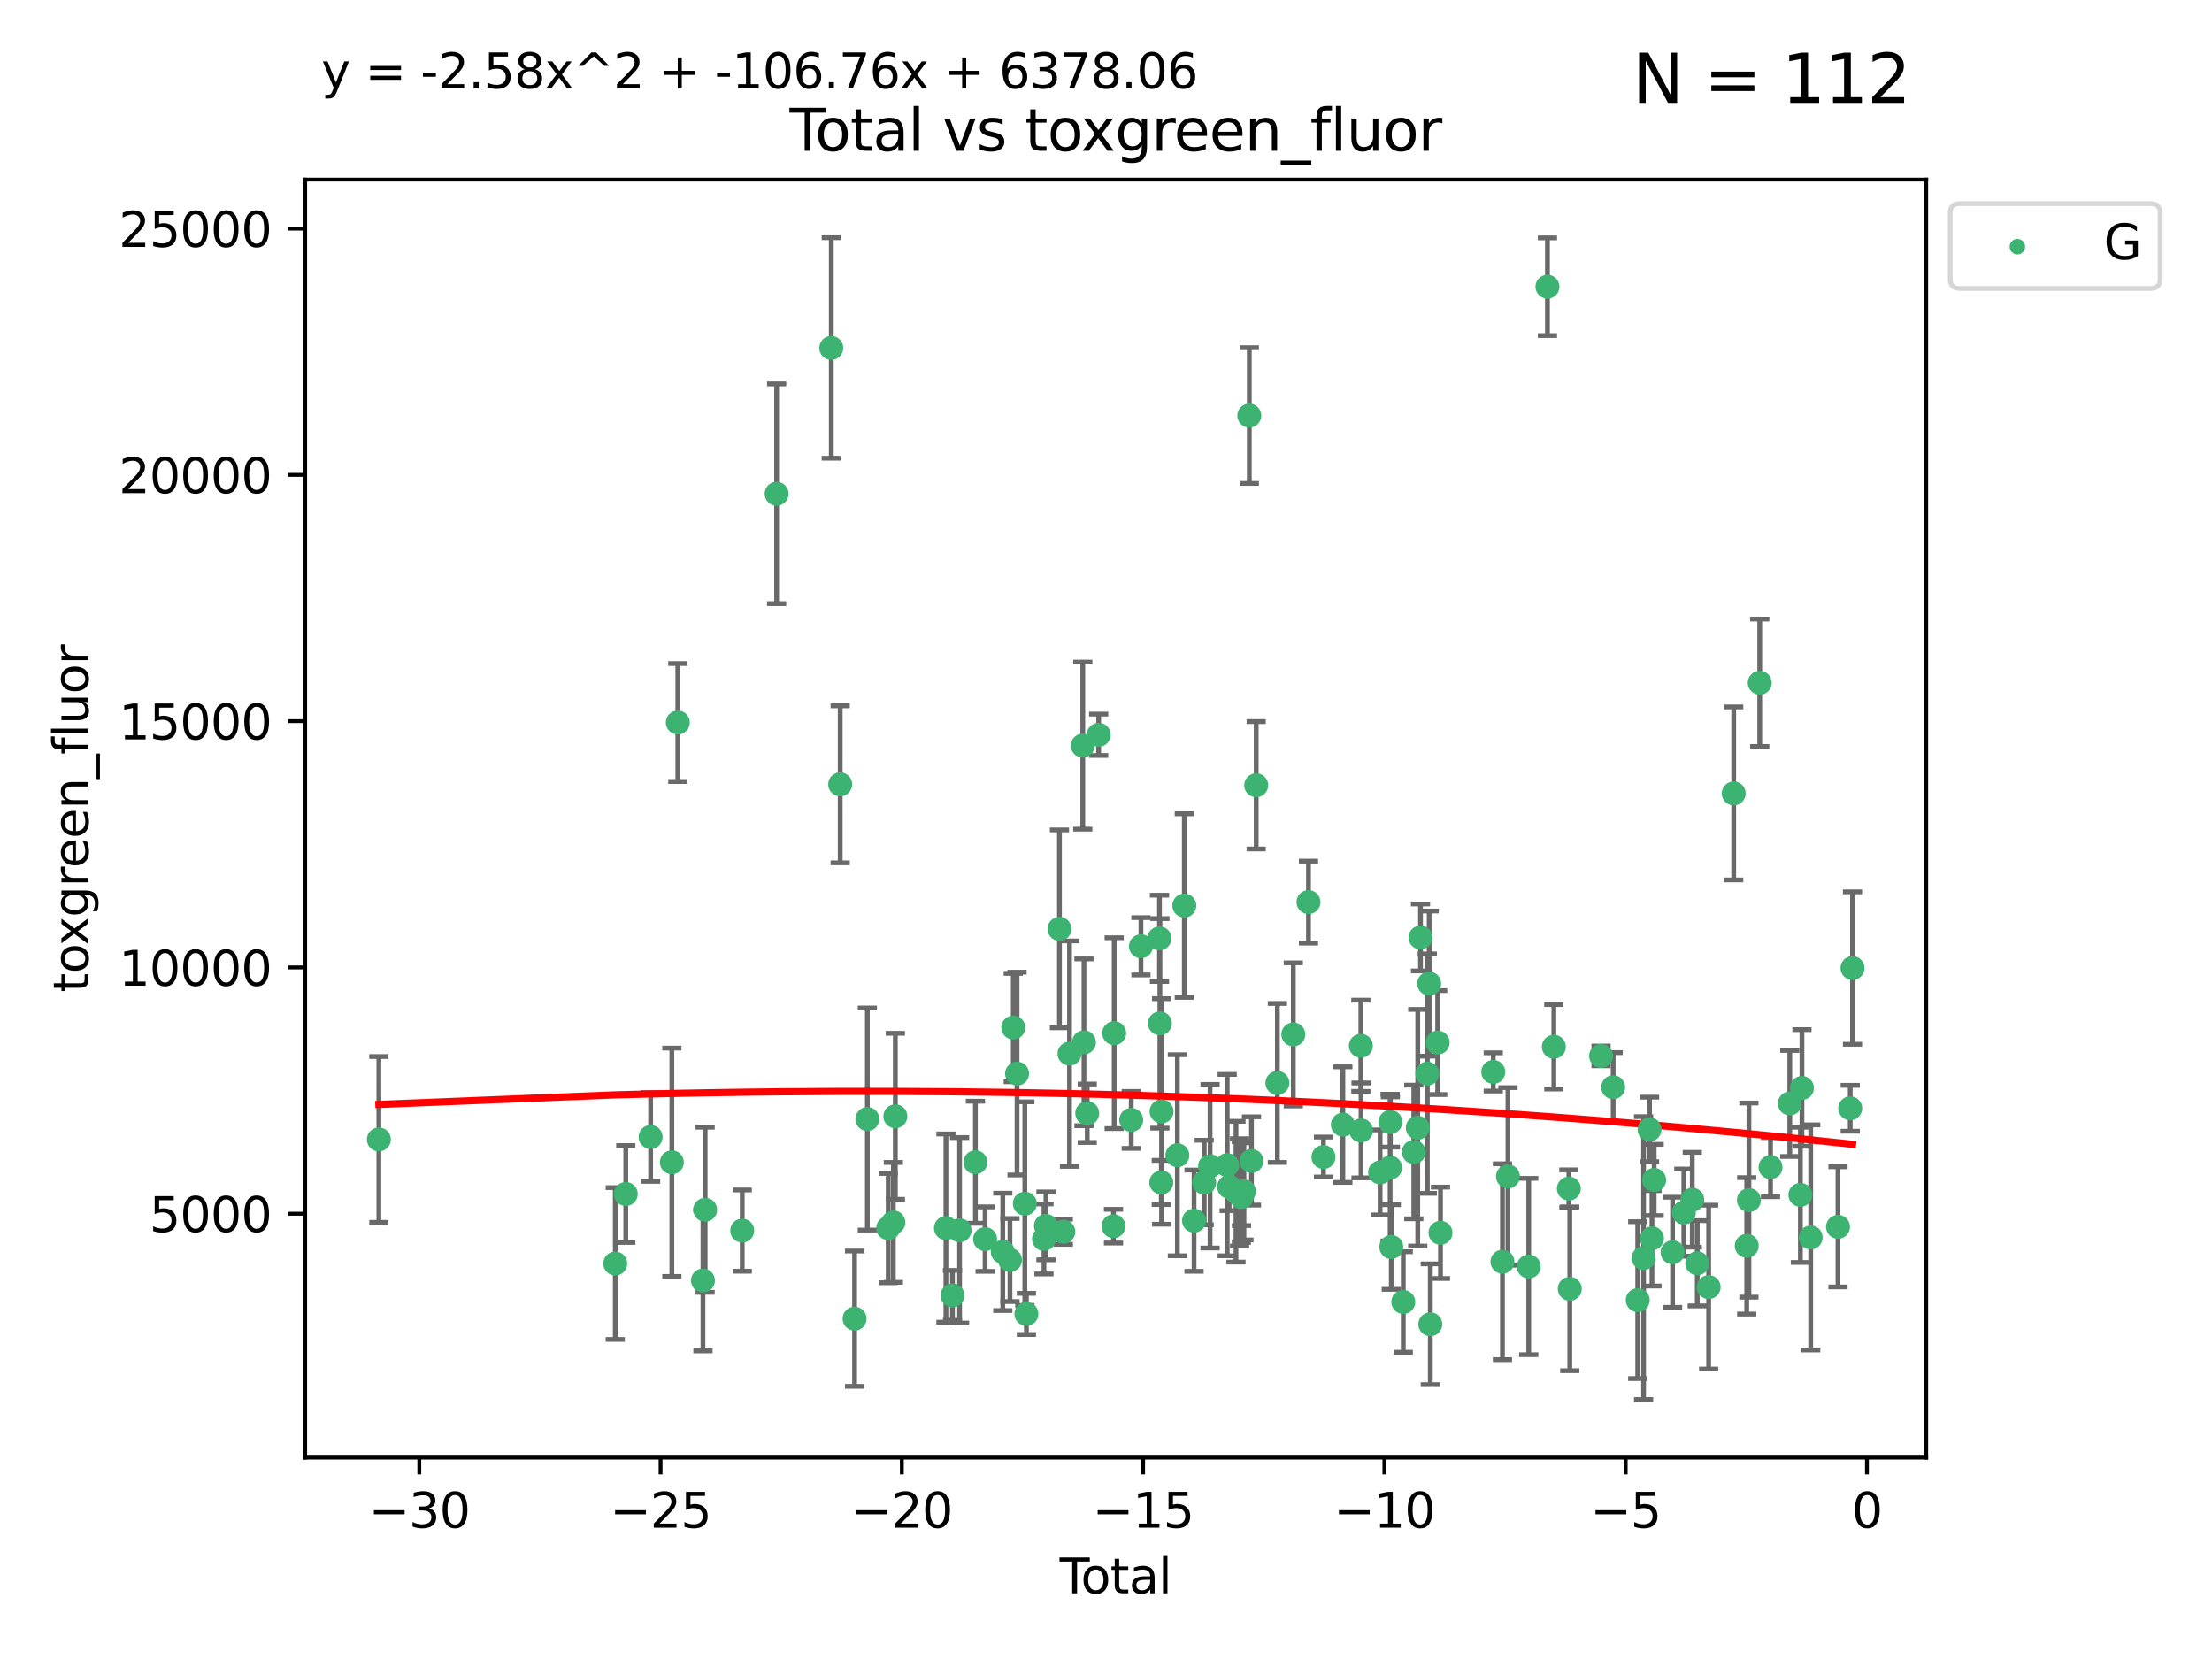 <?xml version="1.0" encoding="utf-8" standalone="no"?>
<!DOCTYPE svg PUBLIC "-//W3C//DTD SVG 1.1//EN"
  "http://www.w3.org/Graphics/SVG/1.1/DTD/svg11.dtd">
<svg xmlns:xlink="http://www.w3.org/1999/xlink" width="460.8pt" height="345.6pt" viewBox="0 0 460.8 345.6" xmlns="http://www.w3.org/2000/svg" version="1.1">
 <defs>
  <style type="text/css">*{stroke-linejoin: round; stroke-linecap: butt}</style>
 </defs>
 <g id="figure_1">
  <g id="patch_1">
   <path d="M 0 345.6 
L 460.8 345.6 
L 460.8 0 
L 0 0 
z
" style="fill: #ffffff"/>
  </g>
  <g id="axes_1">
   <g id="patch_2">
    <path d="M 63.571 303.64 
L 401.26 303.64 
L 401.26 37.411 
L 63.571 37.411 
z
" style="fill: #ffffff"/>
   </g>
   <g id="PathCollection_1">
    <defs>
     <path id="m7e8596213f" d="M 0 1.118 
C 0.297 1.118 0.581 1 0.791 0.791 
C 1 0.581 1.118 0.297 1.118 0 
C 1.118 -0.297 1 -0.581 0.791 -0.791 
C 0.581 -1 0.297 -1.118 0 -1.118 
C -0.297 -1.118 -0.581 -1 -0.791 -0.791 
C -1 -0.581 -1.118 -0.297 -1.118 0 
C -1.118 0.297 -1 0.581 -0.791 0.791 
C -0.581 1 -0.297 1.118 0 1.118 
z
" style="stroke: #3cb371"/>
    </defs>
    <g clip-path="url(#pdf150cbc98)">
     <use xlink:href="#m7e8596213f" x="78.921" y="237.37" style="fill: #3cb371; stroke: #3cb371"/>
     <use xlink:href="#m7e8596213f" x="128.169" y="263.217" style="fill: #3cb371; stroke: #3cb371"/>
     <use xlink:href="#m7e8596213f" x="130.361" y="248.732" style="fill: #3cb371; stroke: #3cb371"/>
     <use xlink:href="#m7e8596213f" x="135.537" y="236.855" style="fill: #3cb371; stroke: #3cb371"/>
     <use xlink:href="#m7e8596213f" x="139.96" y="242.127" style="fill: #3cb371; stroke: #3cb371"/>
     <use xlink:href="#m7e8596213f" x="141.198" y="150.518" style="fill: #3cb371; stroke: #3cb371"/>
     <use xlink:href="#m7e8596213f" x="146.438" y="266.755" style="fill: #3cb371; stroke: #3cb371"/>
     <use xlink:href="#m7e8596213f" x="146.892" y="252.017" style="fill: #3cb371; stroke: #3cb371"/>
     <use xlink:href="#m7e8596213f" x="154.62" y="256.355" style="fill: #3cb371; stroke: #3cb371"/>
     <use xlink:href="#m7e8596213f" x="161.785" y="102.859" style="fill: #3cb371; stroke: #3cb371"/>
     <use xlink:href="#m7e8596213f" x="173.172" y="72.481" style="fill: #3cb371; stroke: #3cb371"/>
     <use xlink:href="#m7e8596213f" x="175.027" y="163.393" style="fill: #3cb371; stroke: #3cb371"/>
     <use xlink:href="#m7e8596213f" x="178.025" y="274.703" style="fill: #3cb371; stroke: #3cb371"/>
     <use xlink:href="#m7e8596213f" x="180.686" y="233.116" style="fill: #3cb371; stroke: #3cb371"/>
     <use xlink:href="#m7e8596213f" x="185.035" y="255.836" style="fill: #3cb371; stroke: #3cb371"/>
     <use xlink:href="#m7e8596213f" x="186.102" y="254.65" style="fill: #3cb371; stroke: #3cb371"/>
     <use xlink:href="#m7e8596213f" x="186.516" y="232.545" style="fill: #3cb371; stroke: #3cb371"/>
     <use xlink:href="#m7e8596213f" x="197.055" y="255.837" style="fill: #3cb371; stroke: #3cb371"/>
     <use xlink:href="#m7e8596213f" x="198.418" y="269.854" style="fill: #3cb371; stroke: #3cb371"/>
     <use xlink:href="#m7e8596213f" x="199.899" y="256.296" style="fill: #3cb371; stroke: #3cb371"/>
     <use xlink:href="#m7e8596213f" x="203.193" y="242.116" style="fill: #3cb371; stroke: #3cb371"/>
     <use xlink:href="#m7e8596213f" x="205.217" y="258.131" style="fill: #3cb371; stroke: #3cb371"/>
     <use xlink:href="#m7e8596213f" x="208.897" y="260.788" style="fill: #3cb371; stroke: #3cb371"/>
     <use xlink:href="#m7e8596213f" x="210.392" y="262.489" style="fill: #3cb371; stroke: #3cb371"/>
     <use xlink:href="#m7e8596213f" x="211.082" y="214.057" style="fill: #3cb371; stroke: #3cb371"/>
     <use xlink:href="#m7e8596213f" x="211.87" y="223.651" style="fill: #3cb371; stroke: #3cb371"/>
     <use xlink:href="#m7e8596213f" x="213.491" y="250.746" style="fill: #3cb371; stroke: #3cb371"/>
     <use xlink:href="#m7e8596213f" x="213.815" y="273.717" style="fill: #3cb371; stroke: #3cb371"/>
     <use xlink:href="#m7e8596213f" x="217.478" y="258.096" style="fill: #3cb371; stroke: #3cb371"/>
     <use xlink:href="#m7e8596213f" x="217.89" y="255.37" style="fill: #3cb371; stroke: #3cb371"/>
     <use xlink:href="#m7e8596213f" x="220.704" y="193.499" style="fill: #3cb371; stroke: #3cb371"/>
     <use xlink:href="#m7e8596213f" x="221.511" y="256.595" style="fill: #3cb371; stroke: #3cb371"/>
     <use xlink:href="#m7e8596213f" x="222.799" y="219.49" style="fill: #3cb371; stroke: #3cb371"/>
     <use xlink:href="#m7e8596213f" x="225.563" y="155.327" style="fill: #3cb371; stroke: #3cb371"/>
     <use xlink:href="#m7e8596213f" x="225.811" y="217.133" style="fill: #3cb371; stroke: #3cb371"/>
     <use xlink:href="#m7e8596213f" x="226.491" y="231.908" style="fill: #3cb371; stroke: #3cb371"/>
     <use xlink:href="#m7e8596213f" x="228.875" y="153.073" style="fill: #3cb371; stroke: #3cb371"/>
     <use xlink:href="#m7e8596213f" x="231.961" y="255.433" style="fill: #3cb371; stroke: #3cb371"/>
     <use xlink:href="#m7e8596213f" x="232.105" y="215.224" style="fill: #3cb371; stroke: #3cb371"/>
     <use xlink:href="#m7e8596213f" x="235.655" y="233.302" style="fill: #3cb371; stroke: #3cb371"/>
     <use xlink:href="#m7e8596213f" x="237.683" y="197.127" style="fill: #3cb371; stroke: #3cb371"/>
     <use xlink:href="#m7e8596213f" x="241.54" y="195.474" style="fill: #3cb371; stroke: #3cb371"/>
     <use xlink:href="#m7e8596213f" x="241.629" y="213.186" style="fill: #3cb371; stroke: #3cb371"/>
     <use xlink:href="#m7e8596213f" x="241.917" y="246.328" style="fill: #3cb371; stroke: #3cb371"/>
     <use xlink:href="#m7e8596213f" x="241.975" y="231.54" style="fill: #3cb371; stroke: #3cb371"/>
     <use xlink:href="#m7e8596213f" x="245.269" y="240.659" style="fill: #3cb371; stroke: #3cb371"/>
     <use xlink:href="#m7e8596213f" x="246.716" y="188.649" style="fill: #3cb371; stroke: #3cb371"/>
     <use xlink:href="#m7e8596213f" x="248.743" y="254.29" style="fill: #3cb371; stroke: #3cb371"/>
     <use xlink:href="#m7e8596213f" x="250.861" y="246.342" style="fill: #3cb371; stroke: #3cb371"/>
     <use xlink:href="#m7e8596213f" x="252.08" y="242.947" style="fill: #3cb371; stroke: #3cb371"/>
     <use xlink:href="#m7e8596213f" x="255.651" y="242.715" style="fill: #3cb371; stroke: #3cb371"/>
     <use xlink:href="#m7e8596213f" x="256.051" y="247.232" style="fill: #3cb371; stroke: #3cb371"/>
     <use xlink:href="#m7e8596213f" x="257.477" y="248.252" style="fill: #3cb371; stroke: #3cb371"/>
     <use xlink:href="#m7e8596213f" x="258.23" y="248.396" style="fill: #3cb371; stroke: #3cb371"/>
     <use xlink:href="#m7e8596213f" x="258.6" y="248.319" style="fill: #3cb371; stroke: #3cb371"/>
     <use xlink:href="#m7e8596213f" x="258.63" y="249.379" style="fill: #3cb371; stroke: #3cb371"/>
     <use xlink:href="#m7e8596213f" x="259.137" y="248.186" style="fill: #3cb371; stroke: #3cb371"/>
     <use xlink:href="#m7e8596213f" x="260.255" y="86.567" style="fill: #3cb371; stroke: #3cb371"/>
     <use xlink:href="#m7e8596213f" x="260.708" y="241.844" style="fill: #3cb371; stroke: #3cb371"/>
     <use xlink:href="#m7e8596213f" x="261.69" y="163.586" style="fill: #3cb371; stroke: #3cb371"/>
     <use xlink:href="#m7e8596213f" x="266.105" y="225.598" style="fill: #3cb371; stroke: #3cb371"/>
     <use xlink:href="#m7e8596213f" x="269.42" y="215.489" style="fill: #3cb371; stroke: #3cb371"/>
     <use xlink:href="#m7e8596213f" x="272.582" y="187.925" style="fill: #3cb371; stroke: #3cb371"/>
     <use xlink:href="#m7e8596213f" x="275.703" y="241.032" style="fill: #3cb371; stroke: #3cb371"/>
     <use xlink:href="#m7e8596213f" x="279.745" y="234.284" style="fill: #3cb371; stroke: #3cb371"/>
     <use xlink:href="#m7e8596213f" x="283.491" y="217.857" style="fill: #3cb371; stroke: #3cb371"/>
     <use xlink:href="#m7e8596213f" x="283.53" y="235.491" style="fill: #3cb371; stroke: #3cb371"/>
     <use xlink:href="#m7e8596213f" x="287.5" y="244.236" style="fill: #3cb371; stroke: #3cb371"/>
     <use xlink:href="#m7e8596213f" x="289.59" y="243.229" style="fill: #3cb371; stroke: #3cb371"/>
     <use xlink:href="#m7e8596213f" x="289.642" y="233.729" style="fill: #3cb371; stroke: #3cb371"/>
     <use xlink:href="#m7e8596213f" x="289.831" y="259.774" style="fill: #3cb371; stroke: #3cb371"/>
     <use xlink:href="#m7e8596213f" x="292.329" y="271.225" style="fill: #3cb371; stroke: #3cb371"/>
     <use xlink:href="#m7e8596213f" x="294.52" y="239.981" style="fill: #3cb371; stroke: #3cb371"/>
     <use xlink:href="#m7e8596213f" x="295.345" y="234.932" style="fill: #3cb371; stroke: #3cb371"/>
     <use xlink:href="#m7e8596213f" x="295.918" y="195.293" style="fill: #3cb371; stroke: #3cb371"/>
     <use xlink:href="#m7e8596213f" x="297.342" y="223.656" style="fill: #3cb371; stroke: #3cb371"/>
     <use xlink:href="#m7e8596213f" x="297.723" y="204.9" style="fill: #3cb371; stroke: #3cb371"/>
     <use xlink:href="#m7e8596213f" x="297.961" y="275.866" style="fill: #3cb371; stroke: #3cb371"/>
     <use xlink:href="#m7e8596213f" x="299.495" y="217.186" style="fill: #3cb371; stroke: #3cb371"/>
     <use xlink:href="#m7e8596213f" x="300.078" y="256.814" style="fill: #3cb371; stroke: #3cb371"/>
     <use xlink:href="#m7e8596213f" x="311.075" y="223.306" style="fill: #3cb371; stroke: #3cb371"/>
     <use xlink:href="#m7e8596213f" x="312.986" y="262.84" style="fill: #3cb371; stroke: #3cb371"/>
     <use xlink:href="#m7e8596213f" x="314.132" y="245.072" style="fill: #3cb371; stroke: #3cb371"/>
     <use xlink:href="#m7e8596213f" x="318.463" y="263.842" style="fill: #3cb371; stroke: #3cb371"/>
     <use xlink:href="#m7e8596213f" x="322.36" y="59.725" style="fill: #3cb371; stroke: #3cb371"/>
     <use xlink:href="#m7e8596213f" x="323.691" y="218.064" style="fill: #3cb371; stroke: #3cb371"/>
     <use xlink:href="#m7e8596213f" x="326.822" y="247.609" style="fill: #3cb371; stroke: #3cb371"/>
     <use xlink:href="#m7e8596213f" x="327.013" y="268.487" style="fill: #3cb371; stroke: #3cb371"/>
     <use xlink:href="#m7e8596213f" x="333.531" y="219.972" style="fill: #3cb371; stroke: #3cb371"/>
     <use xlink:href="#m7e8596213f" x="336.053" y="226.487" style="fill: #3cb371; stroke: #3cb371"/>
     <use xlink:href="#m7e8596213f" x="341.168" y="270.842" style="fill: #3cb371; stroke: #3cb371"/>
     <use xlink:href="#m7e8596213f" x="342.389" y="262.078" style="fill: #3cb371; stroke: #3cb371"/>
     <use xlink:href="#m7e8596213f" x="343.632" y="235.279" style="fill: #3cb371; stroke: #3cb371"/>
     <use xlink:href="#m7e8596213f" x="344.136" y="257.967" style="fill: #3cb371; stroke: #3cb371"/>
     <use xlink:href="#m7e8596213f" x="344.589" y="245.805" style="fill: #3cb371; stroke: #3cb371"/>
     <use xlink:href="#m7e8596213f" x="348.427" y="260.874" style="fill: #3cb371; stroke: #3cb371"/>
     <use xlink:href="#m7e8596213f" x="350.773" y="252.61" style="fill: #3cb371; stroke: #3cb371"/>
     <use xlink:href="#m7e8596213f" x="352.534" y="249.928" style="fill: #3cb371; stroke: #3cb371"/>
     <use xlink:href="#m7e8596213f" x="353.571" y="263.164" style="fill: #3cb371; stroke: #3cb371"/>
     <use xlink:href="#m7e8596213f" x="355.942" y="268.129" style="fill: #3cb371; stroke: #3cb371"/>
     <use xlink:href="#m7e8596213f" x="361.162" y="165.288" style="fill: #3cb371; stroke: #3cb371"/>
     <use xlink:href="#m7e8596213f" x="363.872" y="259.53" style="fill: #3cb371; stroke: #3cb371"/>
     <use xlink:href="#m7e8596213f" x="364.332" y="250.002" style="fill: #3cb371; stroke: #3cb371"/>
     <use xlink:href="#m7e8596213f" x="366.587" y="142.242" style="fill: #3cb371; stroke: #3cb371"/>
     <use xlink:href="#m7e8596213f" x="368.83" y="243.136" style="fill: #3cb371; stroke: #3cb371"/>
     <use xlink:href="#m7e8596213f" x="372.846" y="229.874" style="fill: #3cb371; stroke: #3cb371"/>
     <use xlink:href="#m7e8596213f" x="375.054" y="248.907" style="fill: #3cb371; stroke: #3cb371"/>
     <use xlink:href="#m7e8596213f" x="375.377" y="226.641" style="fill: #3cb371; stroke: #3cb371"/>
     <use xlink:href="#m7e8596213f" x="377.199" y="257.781" style="fill: #3cb371; stroke: #3cb371"/>
     <use xlink:href="#m7e8596213f" x="382.888" y="255.575" style="fill: #3cb371; stroke: #3cb371"/>
     <use xlink:href="#m7e8596213f" x="385.437" y="230.877" style="fill: #3cb371; stroke: #3cb371"/>
     <use xlink:href="#m7e8596213f" x="385.911" y="201.663" style="fill: #3cb371; stroke: #3cb371"/>
    </g>
   </g>
   <g id="matplotlib.axis_1">
    <g id="xtick_1">
     <g id="line2d_1">
      <defs>
       <path id="m3a1fdfdae9" d="M 0 0 
L 0 3.5 
" style="stroke: #000000; stroke-width: 0.8"/>
      </defs>
      <g>
       <use xlink:href="#m3a1fdfdae9" x="87.347" y="303.64" style="stroke: #000000; stroke-width: 0.8"/>
      </g>
     </g>
     <g id="text_1">
      <!-- −30 -->
      <g transform="translate(76.794 318.238)scale(0.1 -0.1)">
       <defs>
        <path id="DejaVuSans-2212" d="M 678 2272 
L 4684 2272 
L 4684 1741 
L 678 1741 
L 678 2272 
z
" transform="scale(0.016)"/>
        <path id="DejaVuSans-33" d="M 2597 2516 
Q 3050 2419 3304 2112 
Q 3559 1806 3559 1356 
Q 3559 666 3084 287 
Q 2609 -91 1734 -91 
Q 1441 -91 1130 -33 
Q 819 25 488 141 
L 488 750 
Q 750 597 1062 519 
Q 1375 441 1716 441 
Q 2309 441 2620 675 
Q 2931 909 2931 1356 
Q 2931 1769 2642 2001 
Q 2353 2234 1838 2234 
L 1294 2234 
L 1294 2753 
L 1863 2753 
Q 2328 2753 2575 2939 
Q 2822 3125 2822 3475 
Q 2822 3834 2567 4026 
Q 2313 4219 1838 4219 
Q 1578 4219 1281 4162 
Q 984 4106 628 3988 
L 628 4550 
Q 988 4650 1302 4700 
Q 1616 4750 1894 4750 
Q 2613 4750 3031 4423 
Q 3450 4097 3450 3541 
Q 3450 3153 3228 2886 
Q 3006 2619 2597 2516 
z
" transform="scale(0.016)"/>
        <path id="DejaVuSans-30" d="M 2034 4250 
Q 1547 4250 1301 3770 
Q 1056 3291 1056 2328 
Q 1056 1369 1301 889 
Q 1547 409 2034 409 
Q 2525 409 2770 889 
Q 3016 1369 3016 2328 
Q 3016 3291 2770 3770 
Q 2525 4250 2034 4250 
z
M 2034 4750 
Q 2819 4750 3233 4129 
Q 3647 3509 3647 2328 
Q 3647 1150 3233 529 
Q 2819 -91 2034 -91 
Q 1250 -91 836 529 
Q 422 1150 422 2328 
Q 422 3509 836 4129 
Q 1250 4750 2034 4750 
z
" transform="scale(0.016)"/>
       </defs>
       <use xlink:href="#DejaVuSans-2212"/>
       <use xlink:href="#DejaVuSans-33" x="83.789"/>
       <use xlink:href="#DejaVuSans-30" x="147.412"/>
      </g>
     </g>
    </g>
    <g id="xtick_2">
     <g id="line2d_2">
      <g>
       <use xlink:href="#m3a1fdfdae9" x="137.608" y="303.64" style="stroke: #000000; stroke-width: 0.8"/>
      </g>
     </g>
     <g id="text_2">
      <!-- −25 -->
      <g transform="translate(127.056 318.238)scale(0.1 -0.1)">
       <defs>
        <path id="DejaVuSans-32" d="M 1228 531 
L 3431 531 
L 3431 0 
L 469 0 
L 469 531 
Q 828 903 1448 1529 
Q 2069 2156 2228 2338 
Q 2531 2678 2651 2914 
Q 2772 3150 2772 3378 
Q 2772 3750 2511 3984 
Q 2250 4219 1831 4219 
Q 1534 4219 1204 4116 
Q 875 4013 500 3803 
L 500 4441 
Q 881 4594 1212 4672 
Q 1544 4750 1819 4750 
Q 2544 4750 2975 4387 
Q 3406 4025 3406 3419 
Q 3406 3131 3298 2873 
Q 3191 2616 2906 2266 
Q 2828 2175 2409 1742 
Q 1991 1309 1228 531 
z
" transform="scale(0.016)"/>
        <path id="DejaVuSans-35" d="M 691 4666 
L 3169 4666 
L 3169 4134 
L 1269 4134 
L 1269 2991 
Q 1406 3038 1543 3061 
Q 1681 3084 1819 3084 
Q 2600 3084 3056 2656 
Q 3513 2228 3513 1497 
Q 3513 744 3044 326 
Q 2575 -91 1722 -91 
Q 1428 -91 1123 -41 
Q 819 9 494 109 
L 494 744 
Q 775 591 1075 516 
Q 1375 441 1709 441 
Q 2250 441 2565 725 
Q 2881 1009 2881 1497 
Q 2881 1984 2565 2268 
Q 2250 2553 1709 2553 
Q 1456 2553 1204 2497 
Q 953 2441 691 2322 
L 691 4666 
z
" transform="scale(0.016)"/>
       </defs>
       <use xlink:href="#DejaVuSans-2212"/>
       <use xlink:href="#DejaVuSans-32" x="83.789"/>
       <use xlink:href="#DejaVuSans-35" x="147.412"/>
      </g>
     </g>
    </g>
    <g id="xtick_3">
     <g id="line2d_3">
      <g>
       <use xlink:href="#m3a1fdfdae9" x="187.87" y="303.64" style="stroke: #000000; stroke-width: 0.8"/>
      </g>
     </g>
     <g id="text_3">
      <!-- −20 -->
      <g transform="translate(177.318 318.238)scale(0.1 -0.1)">
       <use xlink:href="#DejaVuSans-2212"/>
       <use xlink:href="#DejaVuSans-32" x="83.789"/>
       <use xlink:href="#DejaVuSans-30" x="147.412"/>
      </g>
     </g>
    </g>
    <g id="xtick_4">
     <g id="line2d_4">
      <g>
       <use xlink:href="#m3a1fdfdae9" x="238.132" y="303.64" style="stroke: #000000; stroke-width: 0.8"/>
      </g>
     </g>
     <g id="text_4">
      <!-- −15 -->
      <g transform="translate(227.58 318.238)scale(0.1 -0.1)">
       <defs>
        <path id="DejaVuSans-31" d="M 794 531 
L 1825 531 
L 1825 4091 
L 703 3866 
L 703 4441 
L 1819 4666 
L 2450 4666 
L 2450 531 
L 3481 531 
L 3481 0 
L 794 0 
L 794 531 
z
" transform="scale(0.016)"/>
       </defs>
       <use xlink:href="#DejaVuSans-2212"/>
       <use xlink:href="#DejaVuSans-31" x="83.789"/>
       <use xlink:href="#DejaVuSans-35" x="147.412"/>
      </g>
     </g>
    </g>
    <g id="xtick_5">
     <g id="line2d_5">
      <g>
       <use xlink:href="#m3a1fdfdae9" x="288.394" y="303.64" style="stroke: #000000; stroke-width: 0.8"/>
      </g>
     </g>
     <g id="text_5">
      <!-- −10 -->
      <g transform="translate(277.842 318.238)scale(0.1 -0.1)">
       <use xlink:href="#DejaVuSans-2212"/>
       <use xlink:href="#DejaVuSans-31" x="83.789"/>
       <use xlink:href="#DejaVuSans-30" x="147.412"/>
      </g>
     </g>
    </g>
    <g id="xtick_6">
     <g id="line2d_6">
      <g>
       <use xlink:href="#m3a1fdfdae9" x="338.656" y="303.64" style="stroke: #000000; stroke-width: 0.8"/>
      </g>
     </g>
     <g id="text_6">
      <!-- −5 -->
      <g transform="translate(331.285 318.238)scale(0.1 -0.1)">
       <use xlink:href="#DejaVuSans-2212"/>
       <use xlink:href="#DejaVuSans-35" x="83.789"/>
      </g>
     </g>
    </g>
    <g id="xtick_7">
     <g id="line2d_7">
      <g>
       <use xlink:href="#m3a1fdfdae9" x="388.917" y="303.64" style="stroke: #000000; stroke-width: 0.8"/>
      </g>
     </g>
     <g id="text_7">
      <!-- 0 -->
      <g transform="translate(385.736 318.238)scale(0.1 -0.1)">
       <use xlink:href="#DejaVuSans-30"/>
      </g>
     </g>
    </g>
    <g id="text_8">
     <!-- Total -->
     <g transform="translate(220.739 331.917)scale(0.1 -0.1)">
      <defs>
       <path id="DejaVuSans-54" d="M -19 4666 
L 3928 4666 
L 3928 4134 
L 2272 4134 
L 2272 0 
L 1638 0 
L 1638 4134 
L -19 4134 
L -19 4666 
z
" transform="scale(0.016)"/>
       <path id="DejaVuSans-6f" d="M 1959 3097 
Q 1497 3097 1228 2736 
Q 959 2375 959 1747 
Q 959 1119 1226 758 
Q 1494 397 1959 397 
Q 2419 397 2687 759 
Q 2956 1122 2956 1747 
Q 2956 2369 2687 2733 
Q 2419 3097 1959 3097 
z
M 1959 3584 
Q 2709 3584 3137 3096 
Q 3566 2609 3566 1747 
Q 3566 888 3137 398 
Q 2709 -91 1959 -91 
Q 1206 -91 779 398 
Q 353 888 353 1747 
Q 353 2609 779 3096 
Q 1206 3584 1959 3584 
z
" transform="scale(0.016)"/>
       <path id="DejaVuSans-74" d="M 1172 4494 
L 1172 3500 
L 2356 3500 
L 2356 3053 
L 1172 3053 
L 1172 1153 
Q 1172 725 1289 603 
Q 1406 481 1766 481 
L 2356 481 
L 2356 0 
L 1766 0 
Q 1100 0 847 248 
Q 594 497 594 1153 
L 594 3053 
L 172 3053 
L 172 3500 
L 594 3500 
L 594 4494 
L 1172 4494 
z
" transform="scale(0.016)"/>
       <path id="DejaVuSans-61" d="M 2194 1759 
Q 1497 1759 1228 1600 
Q 959 1441 959 1056 
Q 959 750 1161 570 
Q 1363 391 1709 391 
Q 2188 391 2477 730 
Q 2766 1069 2766 1631 
L 2766 1759 
L 2194 1759 
z
M 3341 1997 
L 3341 0 
L 2766 0 
L 2766 531 
Q 2569 213 2275 61 
Q 1981 -91 1556 -91 
Q 1019 -91 701 211 
Q 384 513 384 1019 
Q 384 1609 779 1909 
Q 1175 2209 1959 2209 
L 2766 2209 
L 2766 2266 
Q 2766 2663 2505 2880 
Q 2244 3097 1772 3097 
Q 1472 3097 1187 3025 
Q 903 2953 641 2809 
L 641 3341 
Q 956 3463 1253 3523 
Q 1550 3584 1831 3584 
Q 2591 3584 2966 3190 
Q 3341 2797 3341 1997 
z
" transform="scale(0.016)"/>
       <path id="DejaVuSans-6c" d="M 603 4863 
L 1178 4863 
L 1178 0 
L 603 0 
L 603 4863 
z
" transform="scale(0.016)"/>
      </defs>
      <use xlink:href="#DejaVuSans-54"/>
      <use xlink:href="#DejaVuSans-6f" x="44.084"/>
      <use xlink:href="#DejaVuSans-74" x="105.266"/>
      <use xlink:href="#DejaVuSans-61" x="144.475"/>
      <use xlink:href="#DejaVuSans-6c" x="205.754"/>
     </g>
    </g>
   </g>
   <g id="matplotlib.axis_2">
    <g id="ytick_1">
     <g id="line2d_8">
      <defs>
       <path id="m40c4ffdbf7" d="M 0 0 
L -3.5 0 
" style="stroke: #000000; stroke-width: 0.8"/>
      </defs>
      <g>
       <use xlink:href="#m40c4ffdbf7" x="63.571" y="252.839" style="stroke: #000000; stroke-width: 0.8"/>
      </g>
     </g>
     <g id="text_9">
      <!-- 5000 -->
      <g transform="translate(31.121 256.638)scale(0.1 -0.1)">
       <use xlink:href="#DejaVuSans-35"/>
       <use xlink:href="#DejaVuSans-30" x="63.623"/>
       <use xlink:href="#DejaVuSans-30" x="127.246"/>
       <use xlink:href="#DejaVuSans-30" x="190.869"/>
      </g>
     </g>
    </g>
    <g id="ytick_2">
     <g id="line2d_9">
      <g>
       <use xlink:href="#m40c4ffdbf7" x="63.571" y="201.535" style="stroke: #000000; stroke-width: 0.8"/>
      </g>
     </g>
     <g id="text_10">
      <!-- 10000 -->
      <g transform="translate(24.759 205.334)scale(0.1 -0.1)">
       <use xlink:href="#DejaVuSans-31"/>
       <use xlink:href="#DejaVuSans-30" x="63.623"/>
       <use xlink:href="#DejaVuSans-30" x="127.246"/>
       <use xlink:href="#DejaVuSans-30" x="190.869"/>
       <use xlink:href="#DejaVuSans-30" x="254.492"/>
      </g>
     </g>
    </g>
    <g id="ytick_3">
     <g id="line2d_10">
      <g>
       <use xlink:href="#m40c4ffdbf7" x="63.571" y="150.23" style="stroke: #000000; stroke-width: 0.8"/>
      </g>
     </g>
     <g id="text_11">
      <!-- 15000 -->
      <g transform="translate(24.759 154.03)scale(0.1 -0.1)">
       <use xlink:href="#DejaVuSans-31"/>
       <use xlink:href="#DejaVuSans-35" x="63.623"/>
       <use xlink:href="#DejaVuSans-30" x="127.246"/>
       <use xlink:href="#DejaVuSans-30" x="190.869"/>
       <use xlink:href="#DejaVuSans-30" x="254.492"/>
      </g>
     </g>
    </g>
    <g id="ytick_4">
     <g id="line2d_11">
      <g>
       <use xlink:href="#m40c4ffdbf7" x="63.571" y="98.926" style="stroke: #000000; stroke-width: 0.8"/>
      </g>
     </g>
     <g id="text_12">
      <!-- 20000 -->
      <g transform="translate(24.759 102.725)scale(0.1 -0.1)">
       <use xlink:href="#DejaVuSans-32"/>
       <use xlink:href="#DejaVuSans-30" x="63.623"/>
       <use xlink:href="#DejaVuSans-30" x="127.246"/>
       <use xlink:href="#DejaVuSans-30" x="190.869"/>
       <use xlink:href="#DejaVuSans-30" x="254.492"/>
      </g>
     </g>
    </g>
    <g id="ytick_5">
     <g id="line2d_12">
      <g>
       <use xlink:href="#m40c4ffdbf7" x="63.571" y="47.622" style="stroke: #000000; stroke-width: 0.8"/>
      </g>
     </g>
     <g id="text_13">
      <!-- 25000 -->
      <g transform="translate(24.759 51.421)scale(0.1 -0.1)">
       <use xlink:href="#DejaVuSans-32"/>
       <use xlink:href="#DejaVuSans-35" x="63.623"/>
       <use xlink:href="#DejaVuSans-30" x="127.246"/>
       <use xlink:href="#DejaVuSans-30" x="190.869"/>
       <use xlink:href="#DejaVuSans-30" x="254.492"/>
      </g>
     </g>
    </g>
    <g id="text_14">
     <!-- toxgreen_fluor -->
     <g transform="translate(18.401 206.72)rotate(-90)scale(0.1 -0.1)">
      <defs>
       <path id="DejaVuSans-78" d="M 3513 3500 
L 2247 1797 
L 3578 0 
L 2900 0 
L 1881 1375 
L 863 0 
L 184 0 
L 1544 1831 
L 300 3500 
L 978 3500 
L 1906 2253 
L 2834 3500 
L 3513 3500 
z
" transform="scale(0.016)"/>
       <path id="DejaVuSans-67" d="M 2906 1791 
Q 2906 2416 2648 2759 
Q 2391 3103 1925 3103 
Q 1463 3103 1205 2759 
Q 947 2416 947 1791 
Q 947 1169 1205 825 
Q 1463 481 1925 481 
Q 2391 481 2648 825 
Q 2906 1169 2906 1791 
z
M 3481 434 
Q 3481 -459 3084 -895 
Q 2688 -1331 1869 -1331 
Q 1566 -1331 1297 -1286 
Q 1028 -1241 775 -1147 
L 775 -588 
Q 1028 -725 1275 -790 
Q 1522 -856 1778 -856 
Q 2344 -856 2625 -561 
Q 2906 -266 2906 331 
L 2906 616 
Q 2728 306 2450 153 
Q 2172 0 1784 0 
Q 1141 0 747 490 
Q 353 981 353 1791 
Q 353 2603 747 3093 
Q 1141 3584 1784 3584 
Q 2172 3584 2450 3431 
Q 2728 3278 2906 2969 
L 2906 3500 
L 3481 3500 
L 3481 434 
z
" transform="scale(0.016)"/>
       <path id="DejaVuSans-72" d="M 2631 2963 
Q 2534 3019 2420 3045 
Q 2306 3072 2169 3072 
Q 1681 3072 1420 2755 
Q 1159 2438 1159 1844 
L 1159 0 
L 581 0 
L 581 3500 
L 1159 3500 
L 1159 2956 
Q 1341 3275 1631 3429 
Q 1922 3584 2338 3584 
Q 2397 3584 2469 3576 
Q 2541 3569 2628 3553 
L 2631 2963 
z
" transform="scale(0.016)"/>
       <path id="DejaVuSans-65" d="M 3597 1894 
L 3597 1613 
L 953 1613 
Q 991 1019 1311 708 
Q 1631 397 2203 397 
Q 2534 397 2845 478 
Q 3156 559 3463 722 
L 3463 178 
Q 3153 47 2828 -22 
Q 2503 -91 2169 -91 
Q 1331 -91 842 396 
Q 353 884 353 1716 
Q 353 2575 817 3079 
Q 1281 3584 2069 3584 
Q 2775 3584 3186 3129 
Q 3597 2675 3597 1894 
z
M 3022 2063 
Q 3016 2534 2758 2815 
Q 2500 3097 2075 3097 
Q 1594 3097 1305 2825 
Q 1016 2553 972 2059 
L 3022 2063 
z
" transform="scale(0.016)"/>
       <path id="DejaVuSans-6e" d="M 3513 2113 
L 3513 0 
L 2938 0 
L 2938 2094 
Q 2938 2591 2744 2837 
Q 2550 3084 2163 3084 
Q 1697 3084 1428 2787 
Q 1159 2491 1159 1978 
L 1159 0 
L 581 0 
L 581 3500 
L 1159 3500 
L 1159 2956 
Q 1366 3272 1645 3428 
Q 1925 3584 2291 3584 
Q 2894 3584 3203 3211 
Q 3513 2838 3513 2113 
z
" transform="scale(0.016)"/>
       <path id="DejaVuSans-5f" d="M 3263 -1063 
L 3263 -1509 
L -63 -1509 
L -63 -1063 
L 3263 -1063 
z
" transform="scale(0.016)"/>
       <path id="DejaVuSans-66" d="M 2375 4863 
L 2375 4384 
L 1825 4384 
Q 1516 4384 1395 4259 
Q 1275 4134 1275 3809 
L 1275 3500 
L 2222 3500 
L 2222 3053 
L 1275 3053 
L 1275 0 
L 697 0 
L 697 3053 
L 147 3053 
L 147 3500 
L 697 3500 
L 697 3744 
Q 697 4328 969 4595 
Q 1241 4863 1831 4863 
L 2375 4863 
z
" transform="scale(0.016)"/>
       <path id="DejaVuSans-75" d="M 544 1381 
L 544 3500 
L 1119 3500 
L 1119 1403 
Q 1119 906 1312 657 
Q 1506 409 1894 409 
Q 2359 409 2629 706 
Q 2900 1003 2900 1516 
L 2900 3500 
L 3475 3500 
L 3475 0 
L 2900 0 
L 2900 538 
Q 2691 219 2414 64 
Q 2138 -91 1772 -91 
Q 1169 -91 856 284 
Q 544 659 544 1381 
z
M 1991 3584 
L 1991 3584 
z
" transform="scale(0.016)"/>
      </defs>
      <use xlink:href="#DejaVuSans-74"/>
      <use xlink:href="#DejaVuSans-6f" x="39.209"/>
      <use xlink:href="#DejaVuSans-78" x="97.266"/>
      <use xlink:href="#DejaVuSans-67" x="156.445"/>
      <use xlink:href="#DejaVuSans-72" x="219.922"/>
      <use xlink:href="#DejaVuSans-65" x="258.785"/>
      <use xlink:href="#DejaVuSans-65" x="320.309"/>
      <use xlink:href="#DejaVuSans-6e" x="381.832"/>
      <use xlink:href="#DejaVuSans-5f" x="445.211"/>
      <use xlink:href="#DejaVuSans-66" x="495.211"/>
      <use xlink:href="#DejaVuSans-6c" x="530.416"/>
      <use xlink:href="#DejaVuSans-75" x="558.199"/>
      <use xlink:href="#DejaVuSans-6f" x="621.578"/>
      <use xlink:href="#DejaVuSans-72" x="682.76"/>
     </g>
    </g>
   </g>
   <g id="LineCollection_1">
    <path d="M 78.921 254.641 
L 78.921 220.098 
" clip-path="url(#pdf150cbc98)" style="fill: none; stroke: #696969"/>
    <path d="M 128.169 279.032 
L 128.169 247.402 
" clip-path="url(#pdf150cbc98)" style="fill: none; stroke: #696969"/>
    <path d="M 130.361 258.83 
L 130.361 238.635 
" clip-path="url(#pdf150cbc98)" style="fill: none; stroke: #696969"/>
    <path d="M 135.537 246.099 
L 135.537 227.611 
" clip-path="url(#pdf150cbc98)" style="fill: none; stroke: #696969"/>
    <path d="M 139.96 265.914 
L 139.96 218.34 
" clip-path="url(#pdf150cbc98)" style="fill: none; stroke: #696969"/>
    <path d="M 141.198 162.805 
L 141.198 138.232 
" clip-path="url(#pdf150cbc98)" style="fill: none; stroke: #696969"/>
    <path d="M 146.438 281.408 
L 146.438 252.102 
" clip-path="url(#pdf150cbc98)" style="fill: none; stroke: #696969"/>
    <path d="M 146.892 269.217 
L 146.892 234.816 
" clip-path="url(#pdf150cbc98)" style="fill: none; stroke: #696969"/>
    <path d="M 154.62 264.817 
L 154.62 247.893 
" clip-path="url(#pdf150cbc98)" style="fill: none; stroke: #696969"/>
    <path d="M 161.785 125.746 
L 161.785 79.972 
" clip-path="url(#pdf150cbc98)" style="fill: none; stroke: #696969"/>
    <path d="M 173.172 95.45 
L 173.172 49.513 
" clip-path="url(#pdf150cbc98)" style="fill: none; stroke: #696969"/>
    <path d="M 175.027 179.746 
L 175.027 147.04 
" clip-path="url(#pdf150cbc98)" style="fill: none; stroke: #696969"/>
    <path d="M 178.025 288.799 
L 178.025 260.608 
" clip-path="url(#pdf150cbc98)" style="fill: none; stroke: #696969"/>
    <path d="M 180.686 256.248 
L 180.686 209.985 
" clip-path="url(#pdf150cbc98)" style="fill: none; stroke: #696969"/>
    <path d="M 185.035 267.219 
L 185.035 244.452 
" clip-path="url(#pdf150cbc98)" style="fill: none; stroke: #696969"/>
    <path d="M 186.102 267.139 
L 186.102 242.161 
" clip-path="url(#pdf150cbc98)" style="fill: none; stroke: #696969"/>
    <path d="M 186.516 249.835 
L 186.516 215.255 
" clip-path="url(#pdf150cbc98)" style="fill: none; stroke: #696969"/>
    <path d="M 197.055 275.447 
L 197.055 236.226 
" clip-path="url(#pdf150cbc98)" style="fill: none; stroke: #696969"/>
    <path d="M 198.418 275.053 
L 198.418 264.654 
" clip-path="url(#pdf150cbc98)" style="fill: none; stroke: #696969"/>
    <path d="M 199.899 275.617 
L 199.899 236.975 
" clip-path="url(#pdf150cbc98)" style="fill: none; stroke: #696969"/>
    <path d="M 203.193 254.827 
L 203.193 229.406 
" clip-path="url(#pdf150cbc98)" style="fill: none; stroke: #696969"/>
    <path d="M 205.217 264.849 
L 205.217 251.414 
" clip-path="url(#pdf150cbc98)" style="fill: none; stroke: #696969"/>
    <path d="M 208.897 273.01 
L 208.897 248.566 
" clip-path="url(#pdf150cbc98)" style="fill: none; stroke: #696969"/>
    <path d="M 210.392 271.138 
L 210.392 253.84 
" clip-path="url(#pdf150cbc98)" style="fill: none; stroke: #696969"/>
    <path d="M 211.082 225.338 
L 211.082 202.777 
" clip-path="url(#pdf150cbc98)" style="fill: none; stroke: #696969"/>
    <path d="M 211.87 244.775 
L 211.87 202.526 
" clip-path="url(#pdf150cbc98)" style="fill: none; stroke: #696969"/>
    <path d="M 213.491 271.96 
L 213.491 229.532 
" clip-path="url(#pdf150cbc98)" style="fill: none; stroke: #696969"/>
    <path d="M 213.815 278.006 
L 213.815 269.428 
" clip-path="url(#pdf150cbc98)" style="fill: none; stroke: #696969"/>
    <path d="M 217.478 265.386 
L 217.478 250.805 
" clip-path="url(#pdf150cbc98)" style="fill: none; stroke: #696969"/>
    <path d="M 217.89 262.443 
L 217.89 248.297 
" clip-path="url(#pdf150cbc98)" style="fill: none; stroke: #696969"/>
    <path d="M 220.704 214.111 
L 220.704 172.888 
" clip-path="url(#pdf150cbc98)" style="fill: none; stroke: #696969"/>
    <path d="M 221.511 259.214 
L 221.511 253.976 
" clip-path="url(#pdf150cbc98)" style="fill: none; stroke: #696969"/>
    <path d="M 222.799 242.971 
L 222.799 196.009 
" clip-path="url(#pdf150cbc98)" style="fill: none; stroke: #696969"/>
    <path d="M 225.563 172.723 
L 225.563 137.93 
" clip-path="url(#pdf150cbc98)" style="fill: none; stroke: #696969"/>
    <path d="M 225.811 234.508 
L 225.811 199.757 
" clip-path="url(#pdf150cbc98)" style="fill: none; stroke: #696969"/>
    <path d="M 226.491 237.993 
L 226.491 225.823 
" clip-path="url(#pdf150cbc98)" style="fill: none; stroke: #696969"/>
    <path d="M 228.875 157.379 
L 228.875 148.768 
" clip-path="url(#pdf150cbc98)" style="fill: none; stroke: #696969"/>
    <path d="M 231.961 258.946 
L 231.961 251.919 
" clip-path="url(#pdf150cbc98)" style="fill: none; stroke: #696969"/>
    <path d="M 232.105 235.101 
L 232.105 195.347 
" clip-path="url(#pdf150cbc98)" style="fill: none; stroke: #696969"/>
    <path d="M 235.655 239.227 
L 235.655 227.376 
" clip-path="url(#pdf150cbc98)" style="fill: none; stroke: #696969"/>
    <path d="M 237.683 203.096 
L 237.683 191.158 
" clip-path="url(#pdf150cbc98)" style="fill: none; stroke: #696969"/>
    <path d="M 241.54 204.46 
L 241.54 186.489 
" clip-path="url(#pdf150cbc98)" style="fill: none; stroke: #696969"/>
    <path d="M 241.629 235.01 
L 241.629 191.362 
" clip-path="url(#pdf150cbc98)" style="fill: none; stroke: #696969"/>
    <path d="M 241.917 250.927 
L 241.917 241.729 
" clip-path="url(#pdf150cbc98)" style="fill: none; stroke: #696969"/>
    <path d="M 241.975 255.032 
L 241.975 208.049 
" clip-path="url(#pdf150cbc98)" style="fill: none; stroke: #696969"/>
    <path d="M 245.269 261.607 
L 245.269 219.712 
" clip-path="url(#pdf150cbc98)" style="fill: none; stroke: #696969"/>
    <path d="M 246.716 207.772 
L 246.716 169.525 
" clip-path="url(#pdf150cbc98)" style="fill: none; stroke: #696969"/>
    <path d="M 248.743 264.833 
L 248.743 243.746 
" clip-path="url(#pdf150cbc98)" style="fill: none; stroke: #696969"/>
    <path d="M 250.861 255.151 
L 250.861 237.534 
" clip-path="url(#pdf150cbc98)" style="fill: none; stroke: #696969"/>
    <path d="M 252.08 259.984 
L 252.08 225.911 
" clip-path="url(#pdf150cbc98)" style="fill: none; stroke: #696969"/>
    <path d="M 255.651 261.608 
L 255.651 223.821 
" clip-path="url(#pdf150cbc98)" style="fill: none; stroke: #696969"/>
    <path d="M 256.051 252.194 
L 256.051 242.27 
" clip-path="url(#pdf150cbc98)" style="fill: none; stroke: #696969"/>
    <path d="M 257.477 262.917 
L 257.477 233.587 
" clip-path="url(#pdf150cbc98)" style="fill: none; stroke: #696969"/>
    <path d="M 258.23 259.582 
L 258.23 237.21 
" clip-path="url(#pdf150cbc98)" style="fill: none; stroke: #696969"/>
    <path d="M 258.6 258.809 
L 258.6 237.829 
" clip-path="url(#pdf150cbc98)" style="fill: none; stroke: #696969"/>
    <path d="M 258.63 255.315 
L 258.63 243.443 
" clip-path="url(#pdf150cbc98)" style="fill: none; stroke: #696969"/>
    <path d="M 259.137 258.301 
L 259.137 238.071 
" clip-path="url(#pdf150cbc98)" style="fill: none; stroke: #696969"/>
    <path d="M 260.255 100.71 
L 260.255 72.424 
" clip-path="url(#pdf150cbc98)" style="fill: none; stroke: #696969"/>
    <path d="M 260.708 251.034 
L 260.708 232.654 
" clip-path="url(#pdf150cbc98)" style="fill: none; stroke: #696969"/>
    <path d="M 261.69 176.854 
L 261.69 150.317 
" clip-path="url(#pdf150cbc98)" style="fill: none; stroke: #696969"/>
    <path d="M 266.105 242.153 
L 266.105 209.043 
" clip-path="url(#pdf150cbc98)" style="fill: none; stroke: #696969"/>
    <path d="M 269.42 230.395 
L 269.42 200.584 
" clip-path="url(#pdf150cbc98)" style="fill: none; stroke: #696969"/>
    <path d="M 272.582 196.462 
L 272.582 179.388 
" clip-path="url(#pdf150cbc98)" style="fill: none; stroke: #696969"/>
    <path d="M 275.703 245.196 
L 275.703 236.868 
" clip-path="url(#pdf150cbc98)" style="fill: none; stroke: #696969"/>
    <path d="M 279.745 246.318 
L 279.745 222.249 
" clip-path="url(#pdf150cbc98)" style="fill: none; stroke: #696969"/>
    <path d="M 283.491 227.36 
L 283.491 208.354 
" clip-path="url(#pdf150cbc98)" style="fill: none; stroke: #696969"/>
    <path d="M 283.53 245.374 
L 283.53 225.609 
" clip-path="url(#pdf150cbc98)" style="fill: none; stroke: #696969"/>
    <path d="M 287.5 253.093 
L 287.5 235.38 
" clip-path="url(#pdf150cbc98)" style="fill: none; stroke: #696969"/>
    <path d="M 289.59 258.506 
L 289.59 227.952 
" clip-path="url(#pdf150cbc98)" style="fill: none; stroke: #696969"/>
    <path d="M 289.642 238.958 
L 289.642 228.501 
" clip-path="url(#pdf150cbc98)" style="fill: none; stroke: #696969"/>
    <path d="M 289.831 268.597 
L 289.831 250.95 
" clip-path="url(#pdf150cbc98)" style="fill: none; stroke: #696969"/>
    <path d="M 292.329 281.697 
L 292.329 260.754 
" clip-path="url(#pdf150cbc98)" style="fill: none; stroke: #696969"/>
    <path d="M 294.52 253.903 
L 294.52 226.059 
" clip-path="url(#pdf150cbc98)" style="fill: none; stroke: #696969"/>
    <path d="M 295.345 259.58 
L 295.345 210.284 
" clip-path="url(#pdf150cbc98)" style="fill: none; stroke: #696969"/>
    <path d="M 295.918 202.267 
L 295.918 188.319 
" clip-path="url(#pdf150cbc98)" style="fill: none; stroke: #696969"/>
    <path d="M 297.342 248.595 
L 297.342 198.716 
" clip-path="url(#pdf150cbc98)" style="fill: none; stroke: #696969"/>
    <path d="M 297.723 220.018 
L 297.723 189.782 
" clip-path="url(#pdf150cbc98)" style="fill: none; stroke: #696969"/>
    <path d="M 297.961 288.443 
L 297.961 263.289 
" clip-path="url(#pdf150cbc98)" style="fill: none; stroke: #696969"/>
    <path d="M 299.495 228.016 
L 299.495 206.355 
" clip-path="url(#pdf150cbc98)" style="fill: none; stroke: #696969"/>
    <path d="M 300.078 266.334 
L 300.078 247.294 
" clip-path="url(#pdf150cbc98)" style="fill: none; stroke: #696969"/>
    <path d="M 311.075 227.287 
L 311.075 219.325 
" clip-path="url(#pdf150cbc98)" style="fill: none; stroke: #696969"/>
    <path d="M 312.986 283.238 
L 312.986 242.441 
" clip-path="url(#pdf150cbc98)" style="fill: none; stroke: #696969"/>
    <path d="M 314.132 263.575 
L 314.132 226.569 
" clip-path="url(#pdf150cbc98)" style="fill: none; stroke: #696969"/>
    <path d="M 318.463 282.216 
L 318.463 245.468 
" clip-path="url(#pdf150cbc98)" style="fill: none; stroke: #696969"/>
    <path d="M 322.36 69.9 
L 322.36 49.549 
" clip-path="url(#pdf150cbc98)" style="fill: none; stroke: #696969"/>
    <path d="M 323.691 226.863 
L 323.691 209.265 
" clip-path="url(#pdf150cbc98)" style="fill: none; stroke: #696969"/>
    <path d="M 326.822 251.509 
L 326.822 243.708 
" clip-path="url(#pdf150cbc98)" style="fill: none; stroke: #696969"/>
    <path d="M 327.013 285.54 
L 327.013 251.435 
" clip-path="url(#pdf150cbc98)" style="fill: none; stroke: #696969"/>
    <path d="M 333.531 222.029 
L 333.531 217.915 
" clip-path="url(#pdf150cbc98)" style="fill: none; stroke: #696969"/>
    <path d="M 336.053 233.696 
L 336.053 219.278 
" clip-path="url(#pdf150cbc98)" style="fill: none; stroke: #696969"/>
    <path d="M 341.168 287.184 
L 341.168 254.5 
" clip-path="url(#pdf150cbc98)" style="fill: none; stroke: #696969"/>
    <path d="M 342.389 291.539 
L 342.389 232.618 
" clip-path="url(#pdf150cbc98)" style="fill: none; stroke: #696969"/>
    <path d="M 343.632 241.998 
L 343.632 228.56 
" clip-path="url(#pdf150cbc98)" style="fill: none; stroke: #696969"/>
    <path d="M 344.136 267.904 
L 344.136 248.03 
" clip-path="url(#pdf150cbc98)" style="fill: none; stroke: #696969"/>
    <path d="M 344.589 253.222 
L 344.589 238.389 
" clip-path="url(#pdf150cbc98)" style="fill: none; stroke: #696969"/>
    <path d="M 348.427 272.344 
L 348.427 249.403 
" clip-path="url(#pdf150cbc98)" style="fill: none; stroke: #696969"/>
    <path d="M 350.773 261.684 
L 350.773 243.536 
" clip-path="url(#pdf150cbc98)" style="fill: none; stroke: #696969"/>
    <path d="M 352.534 259.801 
L 352.534 240.055 
" clip-path="url(#pdf150cbc98)" style="fill: none; stroke: #696969"/>
    <path d="M 353.571 272.043 
L 353.571 254.285 
" clip-path="url(#pdf150cbc98)" style="fill: none; stroke: #696969"/>
    <path d="M 355.942 285.2 
L 355.942 251.059 
" clip-path="url(#pdf150cbc98)" style="fill: none; stroke: #696969"/>
    <path d="M 361.162 183.306 
L 361.162 147.271 
" clip-path="url(#pdf150cbc98)" style="fill: none; stroke: #696969"/>
    <path d="M 363.872 273.738 
L 363.872 245.323 
" clip-path="url(#pdf150cbc98)" style="fill: none; stroke: #696969"/>
    <path d="M 364.332 270.227 
L 364.332 229.777 
" clip-path="url(#pdf150cbc98)" style="fill: none; stroke: #696969"/>
    <path d="M 366.587 155.517 
L 366.587 128.968 
" clip-path="url(#pdf150cbc98)" style="fill: none; stroke: #696969"/>
    <path d="M 368.83 249.296 
L 368.83 236.977 
" clip-path="url(#pdf150cbc98)" style="fill: none; stroke: #696969"/>
    <path d="M 372.846 240.915 
L 372.846 218.834 
" clip-path="url(#pdf150cbc98)" style="fill: none; stroke: #696969"/>
    <path d="M 375.054 262.995 
L 375.054 234.82 
" clip-path="url(#pdf150cbc98)" style="fill: none; stroke: #696969"/>
    <path d="M 375.377 238.785 
L 375.377 214.497 
" clip-path="url(#pdf150cbc98)" style="fill: none; stroke: #696969"/>
    <path d="M 377.199 281.229 
L 377.199 234.333 
" clip-path="url(#pdf150cbc98)" style="fill: none; stroke: #696969"/>
    <path d="M 382.888 268.094 
L 382.888 243.057 
" clip-path="url(#pdf150cbc98)" style="fill: none; stroke: #696969"/>
    <path d="M 385.437 235.655 
L 385.437 226.098 
" clip-path="url(#pdf150cbc98)" style="fill: none; stroke: #696969"/>
    <path d="M 385.911 217.542 
L 385.911 185.785 
" clip-path="url(#pdf150cbc98)" style="fill: none; stroke: #696969"/>
   </g>
   <g id="line2d_13">
    <defs>
     <path id="m32d7a17d83" d="M 2 0 
L -2 -0 
" style="stroke: #696969"/>
    </defs>
    <g clip-path="url(#pdf150cbc98)">
     <use xlink:href="#m32d7a17d83" x="78.921" y="254.641" style="fill: #696969; stroke: #696969"/>
     <use xlink:href="#m32d7a17d83" x="128.169" y="279.032" style="fill: #696969; stroke: #696969"/>
     <use xlink:href="#m32d7a17d83" x="130.361" y="258.83" style="fill: #696969; stroke: #696969"/>
     <use xlink:href="#m32d7a17d83" x="135.537" y="246.099" style="fill: #696969; stroke: #696969"/>
     <use xlink:href="#m32d7a17d83" x="139.96" y="265.914" style="fill: #696969; stroke: #696969"/>
     <use xlink:href="#m32d7a17d83" x="141.198" y="162.805" style="fill: #696969; stroke: #696969"/>
     <use xlink:href="#m32d7a17d83" x="146.438" y="281.408" style="fill: #696969; stroke: #696969"/>
     <use xlink:href="#m32d7a17d83" x="146.892" y="269.217" style="fill: #696969; stroke: #696969"/>
     <use xlink:href="#m32d7a17d83" x="154.62" y="264.817" style="fill: #696969; stroke: #696969"/>
     <use xlink:href="#m32d7a17d83" x="161.785" y="125.746" style="fill: #696969; stroke: #696969"/>
     <use xlink:href="#m32d7a17d83" x="173.172" y="95.45" style="fill: #696969; stroke: #696969"/>
     <use xlink:href="#m32d7a17d83" x="175.027" y="179.746" style="fill: #696969; stroke: #696969"/>
     <use xlink:href="#m32d7a17d83" x="178.025" y="288.799" style="fill: #696969; stroke: #696969"/>
     <use xlink:href="#m32d7a17d83" x="180.686" y="256.248" style="fill: #696969; stroke: #696969"/>
     <use xlink:href="#m32d7a17d83" x="185.035" y="267.219" style="fill: #696969; stroke: #696969"/>
     <use xlink:href="#m32d7a17d83" x="186.102" y="267.139" style="fill: #696969; stroke: #696969"/>
     <use xlink:href="#m32d7a17d83" x="186.516" y="249.835" style="fill: #696969; stroke: #696969"/>
     <use xlink:href="#m32d7a17d83" x="197.055" y="275.447" style="fill: #696969; stroke: #696969"/>
     <use xlink:href="#m32d7a17d83" x="198.418" y="275.053" style="fill: #696969; stroke: #696969"/>
     <use xlink:href="#m32d7a17d83" x="199.899" y="275.617" style="fill: #696969; stroke: #696969"/>
     <use xlink:href="#m32d7a17d83" x="203.193" y="254.827" style="fill: #696969; stroke: #696969"/>
     <use xlink:href="#m32d7a17d83" x="205.217" y="264.849" style="fill: #696969; stroke: #696969"/>
     <use xlink:href="#m32d7a17d83" x="208.897" y="273.01" style="fill: #696969; stroke: #696969"/>
     <use xlink:href="#m32d7a17d83" x="210.392" y="271.138" style="fill: #696969; stroke: #696969"/>
     <use xlink:href="#m32d7a17d83" x="211.082" y="225.338" style="fill: #696969; stroke: #696969"/>
     <use xlink:href="#m32d7a17d83" x="211.87" y="244.775" style="fill: #696969; stroke: #696969"/>
     <use xlink:href="#m32d7a17d83" x="213.491" y="271.96" style="fill: #696969; stroke: #696969"/>
     <use xlink:href="#m32d7a17d83" x="213.815" y="278.006" style="fill: #696969; stroke: #696969"/>
     <use xlink:href="#m32d7a17d83" x="217.478" y="265.386" style="fill: #696969; stroke: #696969"/>
     <use xlink:href="#m32d7a17d83" x="217.89" y="262.443" style="fill: #696969; stroke: #696969"/>
     <use xlink:href="#m32d7a17d83" x="220.704" y="214.111" style="fill: #696969; stroke: #696969"/>
     <use xlink:href="#m32d7a17d83" x="221.511" y="259.214" style="fill: #696969; stroke: #696969"/>
     <use xlink:href="#m32d7a17d83" x="222.799" y="242.971" style="fill: #696969; stroke: #696969"/>
     <use xlink:href="#m32d7a17d83" x="225.563" y="172.723" style="fill: #696969; stroke: #696969"/>
     <use xlink:href="#m32d7a17d83" x="225.811" y="234.508" style="fill: #696969; stroke: #696969"/>
     <use xlink:href="#m32d7a17d83" x="226.491" y="237.993" style="fill: #696969; stroke: #696969"/>
     <use xlink:href="#m32d7a17d83" x="228.875" y="157.379" style="fill: #696969; stroke: #696969"/>
     <use xlink:href="#m32d7a17d83" x="231.961" y="258.946" style="fill: #696969; stroke: #696969"/>
     <use xlink:href="#m32d7a17d83" x="232.105" y="235.101" style="fill: #696969; stroke: #696969"/>
     <use xlink:href="#m32d7a17d83" x="235.655" y="239.227" style="fill: #696969; stroke: #696969"/>
     <use xlink:href="#m32d7a17d83" x="237.683" y="203.096" style="fill: #696969; stroke: #696969"/>
     <use xlink:href="#m32d7a17d83" x="241.54" y="204.46" style="fill: #696969; stroke: #696969"/>
     <use xlink:href="#m32d7a17d83" x="241.629" y="235.01" style="fill: #696969; stroke: #696969"/>
     <use xlink:href="#m32d7a17d83" x="241.917" y="250.927" style="fill: #696969; stroke: #696969"/>
     <use xlink:href="#m32d7a17d83" x="241.975" y="255.032" style="fill: #696969; stroke: #696969"/>
     <use xlink:href="#m32d7a17d83" x="245.269" y="261.607" style="fill: #696969; stroke: #696969"/>
     <use xlink:href="#m32d7a17d83" x="246.716" y="207.772" style="fill: #696969; stroke: #696969"/>
     <use xlink:href="#m32d7a17d83" x="248.743" y="264.833" style="fill: #696969; stroke: #696969"/>
     <use xlink:href="#m32d7a17d83" x="250.861" y="255.151" style="fill: #696969; stroke: #696969"/>
     <use xlink:href="#m32d7a17d83" x="252.08" y="259.984" style="fill: #696969; stroke: #696969"/>
     <use xlink:href="#m32d7a17d83" x="255.651" y="261.608" style="fill: #696969; stroke: #696969"/>
     <use xlink:href="#m32d7a17d83" x="256.051" y="252.194" style="fill: #696969; stroke: #696969"/>
     <use xlink:href="#m32d7a17d83" x="257.477" y="262.917" style="fill: #696969; stroke: #696969"/>
     <use xlink:href="#m32d7a17d83" x="258.23" y="259.582" style="fill: #696969; stroke: #696969"/>
     <use xlink:href="#m32d7a17d83" x="258.6" y="258.809" style="fill: #696969; stroke: #696969"/>
     <use xlink:href="#m32d7a17d83" x="258.63" y="255.315" style="fill: #696969; stroke: #696969"/>
     <use xlink:href="#m32d7a17d83" x="259.137" y="258.301" style="fill: #696969; stroke: #696969"/>
     <use xlink:href="#m32d7a17d83" x="260.255" y="100.71" style="fill: #696969; stroke: #696969"/>
     <use xlink:href="#m32d7a17d83" x="260.708" y="251.034" style="fill: #696969; stroke: #696969"/>
     <use xlink:href="#m32d7a17d83" x="261.69" y="176.854" style="fill: #696969; stroke: #696969"/>
     <use xlink:href="#m32d7a17d83" x="266.105" y="242.153" style="fill: #696969; stroke: #696969"/>
     <use xlink:href="#m32d7a17d83" x="269.42" y="230.395" style="fill: #696969; stroke: #696969"/>
     <use xlink:href="#m32d7a17d83" x="272.582" y="196.462" style="fill: #696969; stroke: #696969"/>
     <use xlink:href="#m32d7a17d83" x="275.703" y="245.196" style="fill: #696969; stroke: #696969"/>
     <use xlink:href="#m32d7a17d83" x="279.745" y="246.318" style="fill: #696969; stroke: #696969"/>
     <use xlink:href="#m32d7a17d83" x="283.491" y="227.36" style="fill: #696969; stroke: #696969"/>
     <use xlink:href="#m32d7a17d83" x="283.53" y="245.374" style="fill: #696969; stroke: #696969"/>
     <use xlink:href="#m32d7a17d83" x="287.5" y="253.093" style="fill: #696969; stroke: #696969"/>
     <use xlink:href="#m32d7a17d83" x="289.59" y="258.506" style="fill: #696969; stroke: #696969"/>
     <use xlink:href="#m32d7a17d83" x="289.642" y="238.958" style="fill: #696969; stroke: #696969"/>
     <use xlink:href="#m32d7a17d83" x="289.831" y="268.597" style="fill: #696969; stroke: #696969"/>
     <use xlink:href="#m32d7a17d83" x="292.329" y="281.697" style="fill: #696969; stroke: #696969"/>
     <use xlink:href="#m32d7a17d83" x="294.52" y="253.903" style="fill: #696969; stroke: #696969"/>
     <use xlink:href="#m32d7a17d83" x="295.345" y="259.58" style="fill: #696969; stroke: #696969"/>
     <use xlink:href="#m32d7a17d83" x="295.918" y="202.267" style="fill: #696969; stroke: #696969"/>
     <use xlink:href="#m32d7a17d83" x="297.342" y="248.595" style="fill: #696969; stroke: #696969"/>
     <use xlink:href="#m32d7a17d83" x="297.723" y="220.018" style="fill: #696969; stroke: #696969"/>
     <use xlink:href="#m32d7a17d83" x="297.961" y="288.443" style="fill: #696969; stroke: #696969"/>
     <use xlink:href="#m32d7a17d83" x="299.495" y="228.016" style="fill: #696969; stroke: #696969"/>
     <use xlink:href="#m32d7a17d83" x="300.078" y="266.334" style="fill: #696969; stroke: #696969"/>
     <use xlink:href="#m32d7a17d83" x="311.075" y="227.287" style="fill: #696969; stroke: #696969"/>
     <use xlink:href="#m32d7a17d83" x="312.986" y="283.238" style="fill: #696969; stroke: #696969"/>
     <use xlink:href="#m32d7a17d83" x="314.132" y="263.575" style="fill: #696969; stroke: #696969"/>
     <use xlink:href="#m32d7a17d83" x="318.463" y="282.216" style="fill: #696969; stroke: #696969"/>
     <use xlink:href="#m32d7a17d83" x="322.36" y="69.9" style="fill: #696969; stroke: #696969"/>
     <use xlink:href="#m32d7a17d83" x="323.691" y="226.863" style="fill: #696969; stroke: #696969"/>
     <use xlink:href="#m32d7a17d83" x="326.822" y="251.509" style="fill: #696969; stroke: #696969"/>
     <use xlink:href="#m32d7a17d83" x="327.013" y="285.54" style="fill: #696969; stroke: #696969"/>
     <use xlink:href="#m32d7a17d83" x="333.531" y="222.029" style="fill: #696969; stroke: #696969"/>
     <use xlink:href="#m32d7a17d83" x="336.053" y="233.696" style="fill: #696969; stroke: #696969"/>
     <use xlink:href="#m32d7a17d83" x="341.168" y="287.184" style="fill: #696969; stroke: #696969"/>
     <use xlink:href="#m32d7a17d83" x="342.389" y="291.539" style="fill: #696969; stroke: #696969"/>
     <use xlink:href="#m32d7a17d83" x="343.632" y="241.998" style="fill: #696969; stroke: #696969"/>
     <use xlink:href="#m32d7a17d83" x="344.136" y="267.904" style="fill: #696969; stroke: #696969"/>
     <use xlink:href="#m32d7a17d83" x="344.589" y="253.222" style="fill: #696969; stroke: #696969"/>
     <use xlink:href="#m32d7a17d83" x="348.427" y="272.344" style="fill: #696969; stroke: #696969"/>
     <use xlink:href="#m32d7a17d83" x="350.773" y="261.684" style="fill: #696969; stroke: #696969"/>
     <use xlink:href="#m32d7a17d83" x="352.534" y="259.801" style="fill: #696969; stroke: #696969"/>
     <use xlink:href="#m32d7a17d83" x="353.571" y="272.043" style="fill: #696969; stroke: #696969"/>
     <use xlink:href="#m32d7a17d83" x="355.942" y="285.2" style="fill: #696969; stroke: #696969"/>
     <use xlink:href="#m32d7a17d83" x="361.162" y="183.306" style="fill: #696969; stroke: #696969"/>
     <use xlink:href="#m32d7a17d83" x="363.872" y="273.738" style="fill: #696969; stroke: #696969"/>
     <use xlink:href="#m32d7a17d83" x="364.332" y="270.227" style="fill: #696969; stroke: #696969"/>
     <use xlink:href="#m32d7a17d83" x="366.587" y="155.517" style="fill: #696969; stroke: #696969"/>
     <use xlink:href="#m32d7a17d83" x="368.83" y="249.296" style="fill: #696969; stroke: #696969"/>
     <use xlink:href="#m32d7a17d83" x="372.846" y="240.915" style="fill: #696969; stroke: #696969"/>
     <use xlink:href="#m32d7a17d83" x="375.054" y="262.995" style="fill: #696969; stroke: #696969"/>
     <use xlink:href="#m32d7a17d83" x="375.377" y="238.785" style="fill: #696969; stroke: #696969"/>
     <use xlink:href="#m32d7a17d83" x="377.199" y="281.229" style="fill: #696969; stroke: #696969"/>
     <use xlink:href="#m32d7a17d83" x="382.888" y="268.094" style="fill: #696969; stroke: #696969"/>
     <use xlink:href="#m32d7a17d83" x="385.437" y="235.655" style="fill: #696969; stroke: #696969"/>
     <use xlink:href="#m32d7a17d83" x="385.911" y="217.542" style="fill: #696969; stroke: #696969"/>
    </g>
   </g>
   <g id="line2d_14">
    <g clip-path="url(#pdf150cbc98)">
     <use xlink:href="#m32d7a17d83" x="78.921" y="220.098" style="fill: #696969; stroke: #696969"/>
     <use xlink:href="#m32d7a17d83" x="128.169" y="247.402" style="fill: #696969; stroke: #696969"/>
     <use xlink:href="#m32d7a17d83" x="130.361" y="238.635" style="fill: #696969; stroke: #696969"/>
     <use xlink:href="#m32d7a17d83" x="135.537" y="227.611" style="fill: #696969; stroke: #696969"/>
     <use xlink:href="#m32d7a17d83" x="139.96" y="218.34" style="fill: #696969; stroke: #696969"/>
     <use xlink:href="#m32d7a17d83" x="141.198" y="138.232" style="fill: #696969; stroke: #696969"/>
     <use xlink:href="#m32d7a17d83" x="146.438" y="252.102" style="fill: #696969; stroke: #696969"/>
     <use xlink:href="#m32d7a17d83" x="146.892" y="234.816" style="fill: #696969; stroke: #696969"/>
     <use xlink:href="#m32d7a17d83" x="154.62" y="247.893" style="fill: #696969; stroke: #696969"/>
     <use xlink:href="#m32d7a17d83" x="161.785" y="79.972" style="fill: #696969; stroke: #696969"/>
     <use xlink:href="#m32d7a17d83" x="173.172" y="49.513" style="fill: #696969; stroke: #696969"/>
     <use xlink:href="#m32d7a17d83" x="175.027" y="147.04" style="fill: #696969; stroke: #696969"/>
     <use xlink:href="#m32d7a17d83" x="178.025" y="260.608" style="fill: #696969; stroke: #696969"/>
     <use xlink:href="#m32d7a17d83" x="180.686" y="209.985" style="fill: #696969; stroke: #696969"/>
     <use xlink:href="#m32d7a17d83" x="185.035" y="244.452" style="fill: #696969; stroke: #696969"/>
     <use xlink:href="#m32d7a17d83" x="186.102" y="242.161" style="fill: #696969; stroke: #696969"/>
     <use xlink:href="#m32d7a17d83" x="186.516" y="215.255" style="fill: #696969; stroke: #696969"/>
     <use xlink:href="#m32d7a17d83" x="197.055" y="236.226" style="fill: #696969; stroke: #696969"/>
     <use xlink:href="#m32d7a17d83" x="198.418" y="264.654" style="fill: #696969; stroke: #696969"/>
     <use xlink:href="#m32d7a17d83" x="199.899" y="236.975" style="fill: #696969; stroke: #696969"/>
     <use xlink:href="#m32d7a17d83" x="203.193" y="229.406" style="fill: #696969; stroke: #696969"/>
     <use xlink:href="#m32d7a17d83" x="205.217" y="251.414" style="fill: #696969; stroke: #696969"/>
     <use xlink:href="#m32d7a17d83" x="208.897" y="248.566" style="fill: #696969; stroke: #696969"/>
     <use xlink:href="#m32d7a17d83" x="210.392" y="253.84" style="fill: #696969; stroke: #696969"/>
     <use xlink:href="#m32d7a17d83" x="211.082" y="202.777" style="fill: #696969; stroke: #696969"/>
     <use xlink:href="#m32d7a17d83" x="211.87" y="202.526" style="fill: #696969; stroke: #696969"/>
     <use xlink:href="#m32d7a17d83" x="213.491" y="229.532" style="fill: #696969; stroke: #696969"/>
     <use xlink:href="#m32d7a17d83" x="213.815" y="269.428" style="fill: #696969; stroke: #696969"/>
     <use xlink:href="#m32d7a17d83" x="217.478" y="250.805" style="fill: #696969; stroke: #696969"/>
     <use xlink:href="#m32d7a17d83" x="217.89" y="248.297" style="fill: #696969; stroke: #696969"/>
     <use xlink:href="#m32d7a17d83" x="220.704" y="172.888" style="fill: #696969; stroke: #696969"/>
     <use xlink:href="#m32d7a17d83" x="221.511" y="253.976" style="fill: #696969; stroke: #696969"/>
     <use xlink:href="#m32d7a17d83" x="222.799" y="196.009" style="fill: #696969; stroke: #696969"/>
     <use xlink:href="#m32d7a17d83" x="225.563" y="137.93" style="fill: #696969; stroke: #696969"/>
     <use xlink:href="#m32d7a17d83" x="225.811" y="199.757" style="fill: #696969; stroke: #696969"/>
     <use xlink:href="#m32d7a17d83" x="226.491" y="225.823" style="fill: #696969; stroke: #696969"/>
     <use xlink:href="#m32d7a17d83" x="228.875" y="148.768" style="fill: #696969; stroke: #696969"/>
     <use xlink:href="#m32d7a17d83" x="231.961" y="251.919" style="fill: #696969; stroke: #696969"/>
     <use xlink:href="#m32d7a17d83" x="232.105" y="195.347" style="fill: #696969; stroke: #696969"/>
     <use xlink:href="#m32d7a17d83" x="235.655" y="227.376" style="fill: #696969; stroke: #696969"/>
     <use xlink:href="#m32d7a17d83" x="237.683" y="191.158" style="fill: #696969; stroke: #696969"/>
     <use xlink:href="#m32d7a17d83" x="241.54" y="186.489" style="fill: #696969; stroke: #696969"/>
     <use xlink:href="#m32d7a17d83" x="241.629" y="191.362" style="fill: #696969; stroke: #696969"/>
     <use xlink:href="#m32d7a17d83" x="241.917" y="241.729" style="fill: #696969; stroke: #696969"/>
     <use xlink:href="#m32d7a17d83" x="241.975" y="208.049" style="fill: #696969; stroke: #696969"/>
     <use xlink:href="#m32d7a17d83" x="245.269" y="219.712" style="fill: #696969; stroke: #696969"/>
     <use xlink:href="#m32d7a17d83" x="246.716" y="169.525" style="fill: #696969; stroke: #696969"/>
     <use xlink:href="#m32d7a17d83" x="248.743" y="243.746" style="fill: #696969; stroke: #696969"/>
     <use xlink:href="#m32d7a17d83" x="250.861" y="237.534" style="fill: #696969; stroke: #696969"/>
     <use xlink:href="#m32d7a17d83" x="252.08" y="225.911" style="fill: #696969; stroke: #696969"/>
     <use xlink:href="#m32d7a17d83" x="255.651" y="223.821" style="fill: #696969; stroke: #696969"/>
     <use xlink:href="#m32d7a17d83" x="256.051" y="242.27" style="fill: #696969; stroke: #696969"/>
     <use xlink:href="#m32d7a17d83" x="257.477" y="233.587" style="fill: #696969; stroke: #696969"/>
     <use xlink:href="#m32d7a17d83" x="258.23" y="237.21" style="fill: #696969; stroke: #696969"/>
     <use xlink:href="#m32d7a17d83" x="258.6" y="237.829" style="fill: #696969; stroke: #696969"/>
     <use xlink:href="#m32d7a17d83" x="258.63" y="243.443" style="fill: #696969; stroke: #696969"/>
     <use xlink:href="#m32d7a17d83" x="259.137" y="238.071" style="fill: #696969; stroke: #696969"/>
     <use xlink:href="#m32d7a17d83" x="260.255" y="72.424" style="fill: #696969; stroke: #696969"/>
     <use xlink:href="#m32d7a17d83" x="260.708" y="232.654" style="fill: #696969; stroke: #696969"/>
     <use xlink:href="#m32d7a17d83" x="261.69" y="150.317" style="fill: #696969; stroke: #696969"/>
     <use xlink:href="#m32d7a17d83" x="266.105" y="209.043" style="fill: #696969; stroke: #696969"/>
     <use xlink:href="#m32d7a17d83" x="269.42" y="200.584" style="fill: #696969; stroke: #696969"/>
     <use xlink:href="#m32d7a17d83" x="272.582" y="179.388" style="fill: #696969; stroke: #696969"/>
     <use xlink:href="#m32d7a17d83" x="275.703" y="236.868" style="fill: #696969; stroke: #696969"/>
     <use xlink:href="#m32d7a17d83" x="279.745" y="222.249" style="fill: #696969; stroke: #696969"/>
     <use xlink:href="#m32d7a17d83" x="283.491" y="208.354" style="fill: #696969; stroke: #696969"/>
     <use xlink:href="#m32d7a17d83" x="283.53" y="225.609" style="fill: #696969; stroke: #696969"/>
     <use xlink:href="#m32d7a17d83" x="287.5" y="235.38" style="fill: #696969; stroke: #696969"/>
     <use xlink:href="#m32d7a17d83" x="289.59" y="227.952" style="fill: #696969; stroke: #696969"/>
     <use xlink:href="#m32d7a17d83" x="289.642" y="228.501" style="fill: #696969; stroke: #696969"/>
     <use xlink:href="#m32d7a17d83" x="289.831" y="250.95" style="fill: #696969; stroke: #696969"/>
     <use xlink:href="#m32d7a17d83" x="292.329" y="260.754" style="fill: #696969; stroke: #696969"/>
     <use xlink:href="#m32d7a17d83" x="294.52" y="226.059" style="fill: #696969; stroke: #696969"/>
     <use xlink:href="#m32d7a17d83" x="295.345" y="210.284" style="fill: #696969; stroke: #696969"/>
     <use xlink:href="#m32d7a17d83" x="295.918" y="188.319" style="fill: #696969; stroke: #696969"/>
     <use xlink:href="#m32d7a17d83" x="297.342" y="198.716" style="fill: #696969; stroke: #696969"/>
     <use xlink:href="#m32d7a17d83" x="297.723" y="189.782" style="fill: #696969; stroke: #696969"/>
     <use xlink:href="#m32d7a17d83" x="297.961" y="263.289" style="fill: #696969; stroke: #696969"/>
     <use xlink:href="#m32d7a17d83" x="299.495" y="206.355" style="fill: #696969; stroke: #696969"/>
     <use xlink:href="#m32d7a17d83" x="300.078" y="247.294" style="fill: #696969; stroke: #696969"/>
     <use xlink:href="#m32d7a17d83" x="311.075" y="219.325" style="fill: #696969; stroke: #696969"/>
     <use xlink:href="#m32d7a17d83" x="312.986" y="242.441" style="fill: #696969; stroke: #696969"/>
     <use xlink:href="#m32d7a17d83" x="314.132" y="226.569" style="fill: #696969; stroke: #696969"/>
     <use xlink:href="#m32d7a17d83" x="318.463" y="245.468" style="fill: #696969; stroke: #696969"/>
     <use xlink:href="#m32d7a17d83" x="322.36" y="49.549" style="fill: #696969; stroke: #696969"/>
     <use xlink:href="#m32d7a17d83" x="323.691" y="209.265" style="fill: #696969; stroke: #696969"/>
     <use xlink:href="#m32d7a17d83" x="326.822" y="243.708" style="fill: #696969; stroke: #696969"/>
     <use xlink:href="#m32d7a17d83" x="327.013" y="251.435" style="fill: #696969; stroke: #696969"/>
     <use xlink:href="#m32d7a17d83" x="333.531" y="217.915" style="fill: #696969; stroke: #696969"/>
     <use xlink:href="#m32d7a17d83" x="336.053" y="219.278" style="fill: #696969; stroke: #696969"/>
     <use xlink:href="#m32d7a17d83" x="341.168" y="254.5" style="fill: #696969; stroke: #696969"/>
     <use xlink:href="#m32d7a17d83" x="342.389" y="232.618" style="fill: #696969; stroke: #696969"/>
     <use xlink:href="#m32d7a17d83" x="343.632" y="228.56" style="fill: #696969; stroke: #696969"/>
     <use xlink:href="#m32d7a17d83" x="344.136" y="248.03" style="fill: #696969; stroke: #696969"/>
     <use xlink:href="#m32d7a17d83" x="344.589" y="238.389" style="fill: #696969; stroke: #696969"/>
     <use xlink:href="#m32d7a17d83" x="348.427" y="249.403" style="fill: #696969; stroke: #696969"/>
     <use xlink:href="#m32d7a17d83" x="350.773" y="243.536" style="fill: #696969; stroke: #696969"/>
     <use xlink:href="#m32d7a17d83" x="352.534" y="240.055" style="fill: #696969; stroke: #696969"/>
     <use xlink:href="#m32d7a17d83" x="353.571" y="254.285" style="fill: #696969; stroke: #696969"/>
     <use xlink:href="#m32d7a17d83" x="355.942" y="251.059" style="fill: #696969; stroke: #696969"/>
     <use xlink:href="#m32d7a17d83" x="361.162" y="147.271" style="fill: #696969; stroke: #696969"/>
     <use xlink:href="#m32d7a17d83" x="363.872" y="245.323" style="fill: #696969; stroke: #696969"/>
     <use xlink:href="#m32d7a17d83" x="364.332" y="229.777" style="fill: #696969; stroke: #696969"/>
     <use xlink:href="#m32d7a17d83" x="366.587" y="128.968" style="fill: #696969; stroke: #696969"/>
     <use xlink:href="#m32d7a17d83" x="368.83" y="236.977" style="fill: #696969; stroke: #696969"/>
     <use xlink:href="#m32d7a17d83" x="372.846" y="218.834" style="fill: #696969; stroke: #696969"/>
     <use xlink:href="#m32d7a17d83" x="375.054" y="234.82" style="fill: #696969; stroke: #696969"/>
     <use xlink:href="#m32d7a17d83" x="375.377" y="214.497" style="fill: #696969; stroke: #696969"/>
     <use xlink:href="#m32d7a17d83" x="377.199" y="234.333" style="fill: #696969; stroke: #696969"/>
     <use xlink:href="#m32d7a17d83" x="382.888" y="243.057" style="fill: #696969; stroke: #696969"/>
     <use xlink:href="#m32d7a17d83" x="385.437" y="226.098" style="fill: #696969; stroke: #696969"/>
     <use xlink:href="#m32d7a17d83" x="385.911" y="185.785" style="fill: #696969; stroke: #696969"/>
    </g>
   </g>
   <g id="line2d_15">
    <path d="M 78.921 230.075 
L 128.169 228.084 
L 130.361 228.025 
L 135.537 227.895 
L 139.96 227.795 
L 141.198 227.769 
L 146.438 227.668 
L 146.892 227.66 
L 154.62 227.538 
L 161.785 227.453 
L 173.172 227.374 
L 175.027 227.368 
L 178.025 227.361 
L 180.686 227.359 
L 185.035 227.364 
L 186.102 227.366 
L 186.516 227.367 
L 197.055 227.428 
L 198.418 227.44 
L 199.899 227.454 
L 203.193 227.49 
L 205.217 227.515 
L 208.897 227.566 
L 210.392 227.588 
L 211.082 227.599 
L 211.87 227.612 
L 213.491 227.639 
L 213.815 227.644 
L 217.478 227.711 
L 217.89 227.719 
L 220.704 227.776 
L 221.511 227.793 
L 222.799 227.821 
L 225.563 227.884 
L 225.811 227.89 
L 226.491 227.906 
L 228.875 227.964 
L 231.961 228.044 
L 232.105 228.048 
L 235.655 228.147 
L 237.683 228.206 
L 241.54 228.325 
L 241.629 228.328 
L 241.917 228.337 
L 241.975 228.339 
L 245.269 228.447 
L 246.716 228.497 
L 248.743 228.568 
L 250.861 228.644 
L 252.08 228.689 
L 255.651 228.826 
L 256.051 228.842 
L 257.477 228.898 
L 258.23 228.929 
L 258.6 228.944 
L 258.63 228.945 
L 259.137 228.966 
L 260.255 229.012 
L 260.708 229.031 
L 261.69 229.072 
L 266.105 229.264 
L 269.42 229.415 
L 272.582 229.565 
L 275.703 229.717 
L 279.745 229.922 
L 283.491 230.12 
L 283.53 230.122 
L 287.5 230.34 
L 289.59 230.458 
L 289.642 230.461 
L 289.831 230.472 
L 292.329 230.616 
L 294.52 230.745 
L 295.345 230.794 
L 295.918 230.829 
L 297.342 230.915 
L 297.723 230.939 
L 297.961 230.953 
L 299.495 231.048 
L 300.078 231.084 
L 311.075 231.803 
L 312.986 231.934 
L 314.132 232.014 
L 318.463 232.321 
L 322.36 232.606 
L 323.691 232.705 
L 326.822 232.942 
L 327.013 232.956 
L 333.531 233.467 
L 336.053 233.67 
L 341.168 234.093 
L 342.389 234.195 
L 343.632 234.301 
L 344.136 234.344 
L 344.589 234.383 
L 348.427 234.716 
L 350.773 234.923 
L 352.534 235.081 
L 353.571 235.174 
L 355.942 235.39 
L 361.162 235.876 
L 363.872 236.134 
L 364.332 236.178 
L 366.587 236.396 
L 368.83 236.616 
L 372.846 237.015 
L 375.054 237.239 
L 375.377 237.271 
L 377.199 237.458 
L 382.888 238.052 
L 385.437 238.323 
L 385.911 238.374 
" clip-path="url(#pdf150cbc98)" style="fill: none; stroke: #ff0000; stroke-width: 1.5; stroke-linecap: square"/>
   </g>
   <g id="line2d_16">
    <defs>
     <path id="m2b309c0375" d="M 0 2 
C 0.53 2 1.039 1.789 1.414 1.414 
C 1.789 1.039 2 0.53 2 0 
C 2 -0.53 1.789 -1.039 1.414 -1.414 
C 1.039 -1.789 0.53 -2 0 -2 
C -0.53 -2 -1.039 -1.789 -1.414 -1.414 
C -1.789 -1.039 -2 -0.53 -2 0 
C -2 0.53 -1.789 1.039 -1.414 1.414 
C -1.039 1.789 -0.53 2 0 2 
z
" style="stroke: #3cb371"/>
    </defs>
    <g clip-path="url(#pdf150cbc98)">
     <use xlink:href="#m2b309c0375" x="78.921" y="237.37" style="fill: #3cb371; stroke: #3cb371"/>
     <use xlink:href="#m2b309c0375" x="128.169" y="263.217" style="fill: #3cb371; stroke: #3cb371"/>
     <use xlink:href="#m2b309c0375" x="130.361" y="248.732" style="fill: #3cb371; stroke: #3cb371"/>
     <use xlink:href="#m2b309c0375" x="135.537" y="236.855" style="fill: #3cb371; stroke: #3cb371"/>
     <use xlink:href="#m2b309c0375" x="139.96" y="242.127" style="fill: #3cb371; stroke: #3cb371"/>
     <use xlink:href="#m2b309c0375" x="141.198" y="150.518" style="fill: #3cb371; stroke: #3cb371"/>
     <use xlink:href="#m2b309c0375" x="146.438" y="266.755" style="fill: #3cb371; stroke: #3cb371"/>
     <use xlink:href="#m2b309c0375" x="146.892" y="252.017" style="fill: #3cb371; stroke: #3cb371"/>
     <use xlink:href="#m2b309c0375" x="154.62" y="256.355" style="fill: #3cb371; stroke: #3cb371"/>
     <use xlink:href="#m2b309c0375" x="161.785" y="102.859" style="fill: #3cb371; stroke: #3cb371"/>
     <use xlink:href="#m2b309c0375" x="173.172" y="72.481" style="fill: #3cb371; stroke: #3cb371"/>
     <use xlink:href="#m2b309c0375" x="175.027" y="163.393" style="fill: #3cb371; stroke: #3cb371"/>
     <use xlink:href="#m2b309c0375" x="178.025" y="274.703" style="fill: #3cb371; stroke: #3cb371"/>
     <use xlink:href="#m2b309c0375" x="180.686" y="233.116" style="fill: #3cb371; stroke: #3cb371"/>
     <use xlink:href="#m2b309c0375" x="185.035" y="255.836" style="fill: #3cb371; stroke: #3cb371"/>
     <use xlink:href="#m2b309c0375" x="186.102" y="254.65" style="fill: #3cb371; stroke: #3cb371"/>
     <use xlink:href="#m2b309c0375" x="186.516" y="232.545" style="fill: #3cb371; stroke: #3cb371"/>
     <use xlink:href="#m2b309c0375" x="197.055" y="255.837" style="fill: #3cb371; stroke: #3cb371"/>
     <use xlink:href="#m2b309c0375" x="198.418" y="269.854" style="fill: #3cb371; stroke: #3cb371"/>
     <use xlink:href="#m2b309c0375" x="199.899" y="256.296" style="fill: #3cb371; stroke: #3cb371"/>
     <use xlink:href="#m2b309c0375" x="203.193" y="242.116" style="fill: #3cb371; stroke: #3cb371"/>
     <use xlink:href="#m2b309c0375" x="205.217" y="258.131" style="fill: #3cb371; stroke: #3cb371"/>
     <use xlink:href="#m2b309c0375" x="208.897" y="260.788" style="fill: #3cb371; stroke: #3cb371"/>
     <use xlink:href="#m2b309c0375" x="210.392" y="262.489" style="fill: #3cb371; stroke: #3cb371"/>
     <use xlink:href="#m2b309c0375" x="211.082" y="214.057" style="fill: #3cb371; stroke: #3cb371"/>
     <use xlink:href="#m2b309c0375" x="211.87" y="223.651" style="fill: #3cb371; stroke: #3cb371"/>
     <use xlink:href="#m2b309c0375" x="213.491" y="250.746" style="fill: #3cb371; stroke: #3cb371"/>
     <use xlink:href="#m2b309c0375" x="213.815" y="273.717" style="fill: #3cb371; stroke: #3cb371"/>
     <use xlink:href="#m2b309c0375" x="217.478" y="258.096" style="fill: #3cb371; stroke: #3cb371"/>
     <use xlink:href="#m2b309c0375" x="217.89" y="255.37" style="fill: #3cb371; stroke: #3cb371"/>
     <use xlink:href="#m2b309c0375" x="220.704" y="193.499" style="fill: #3cb371; stroke: #3cb371"/>
     <use xlink:href="#m2b309c0375" x="221.511" y="256.595" style="fill: #3cb371; stroke: #3cb371"/>
     <use xlink:href="#m2b309c0375" x="222.799" y="219.49" style="fill: #3cb371; stroke: #3cb371"/>
     <use xlink:href="#m2b309c0375" x="225.563" y="155.327" style="fill: #3cb371; stroke: #3cb371"/>
     <use xlink:href="#m2b309c0375" x="225.811" y="217.133" style="fill: #3cb371; stroke: #3cb371"/>
     <use xlink:href="#m2b309c0375" x="226.491" y="231.908" style="fill: #3cb371; stroke: #3cb371"/>
     <use xlink:href="#m2b309c0375" x="228.875" y="153.073" style="fill: #3cb371; stroke: #3cb371"/>
     <use xlink:href="#m2b309c0375" x="231.961" y="255.433" style="fill: #3cb371; stroke: #3cb371"/>
     <use xlink:href="#m2b309c0375" x="232.105" y="215.224" style="fill: #3cb371; stroke: #3cb371"/>
     <use xlink:href="#m2b309c0375" x="235.655" y="233.302" style="fill: #3cb371; stroke: #3cb371"/>
     <use xlink:href="#m2b309c0375" x="237.683" y="197.127" style="fill: #3cb371; stroke: #3cb371"/>
     <use xlink:href="#m2b309c0375" x="241.54" y="195.474" style="fill: #3cb371; stroke: #3cb371"/>
     <use xlink:href="#m2b309c0375" x="241.629" y="213.186" style="fill: #3cb371; stroke: #3cb371"/>
     <use xlink:href="#m2b309c0375" x="241.917" y="246.328" style="fill: #3cb371; stroke: #3cb371"/>
     <use xlink:href="#m2b309c0375" x="241.975" y="231.54" style="fill: #3cb371; stroke: #3cb371"/>
     <use xlink:href="#m2b309c0375" x="245.269" y="240.659" style="fill: #3cb371; stroke: #3cb371"/>
     <use xlink:href="#m2b309c0375" x="246.716" y="188.649" style="fill: #3cb371; stroke: #3cb371"/>
     <use xlink:href="#m2b309c0375" x="248.743" y="254.29" style="fill: #3cb371; stroke: #3cb371"/>
     <use xlink:href="#m2b309c0375" x="250.861" y="246.342" style="fill: #3cb371; stroke: #3cb371"/>
     <use xlink:href="#m2b309c0375" x="252.08" y="242.947" style="fill: #3cb371; stroke: #3cb371"/>
     <use xlink:href="#m2b309c0375" x="255.651" y="242.715" style="fill: #3cb371; stroke: #3cb371"/>
     <use xlink:href="#m2b309c0375" x="256.051" y="247.232" style="fill: #3cb371; stroke: #3cb371"/>
     <use xlink:href="#m2b309c0375" x="257.477" y="248.252" style="fill: #3cb371; stroke: #3cb371"/>
     <use xlink:href="#m2b309c0375" x="258.23" y="248.396" style="fill: #3cb371; stroke: #3cb371"/>
     <use xlink:href="#m2b309c0375" x="258.6" y="248.319" style="fill: #3cb371; stroke: #3cb371"/>
     <use xlink:href="#m2b309c0375" x="258.63" y="249.379" style="fill: #3cb371; stroke: #3cb371"/>
     <use xlink:href="#m2b309c0375" x="259.137" y="248.186" style="fill: #3cb371; stroke: #3cb371"/>
     <use xlink:href="#m2b309c0375" x="260.255" y="86.567" style="fill: #3cb371; stroke: #3cb371"/>
     <use xlink:href="#m2b309c0375" x="260.708" y="241.844" style="fill: #3cb371; stroke: #3cb371"/>
     <use xlink:href="#m2b309c0375" x="261.69" y="163.586" style="fill: #3cb371; stroke: #3cb371"/>
     <use xlink:href="#m2b309c0375" x="266.105" y="225.598" style="fill: #3cb371; stroke: #3cb371"/>
     <use xlink:href="#m2b309c0375" x="269.42" y="215.489" style="fill: #3cb371; stroke: #3cb371"/>
     <use xlink:href="#m2b309c0375" x="272.582" y="187.925" style="fill: #3cb371; stroke: #3cb371"/>
     <use xlink:href="#m2b309c0375" x="275.703" y="241.032" style="fill: #3cb371; stroke: #3cb371"/>
     <use xlink:href="#m2b309c0375" x="279.745" y="234.284" style="fill: #3cb371; stroke: #3cb371"/>
     <use xlink:href="#m2b309c0375" x="283.491" y="217.857" style="fill: #3cb371; stroke: #3cb371"/>
     <use xlink:href="#m2b309c0375" x="283.53" y="235.491" style="fill: #3cb371; stroke: #3cb371"/>
     <use xlink:href="#m2b309c0375" x="287.5" y="244.236" style="fill: #3cb371; stroke: #3cb371"/>
     <use xlink:href="#m2b309c0375" x="289.59" y="243.229" style="fill: #3cb371; stroke: #3cb371"/>
     <use xlink:href="#m2b309c0375" x="289.642" y="233.729" style="fill: #3cb371; stroke: #3cb371"/>
     <use xlink:href="#m2b309c0375" x="289.831" y="259.774" style="fill: #3cb371; stroke: #3cb371"/>
     <use xlink:href="#m2b309c0375" x="292.329" y="271.225" style="fill: #3cb371; stroke: #3cb371"/>
     <use xlink:href="#m2b309c0375" x="294.52" y="239.981" style="fill: #3cb371; stroke: #3cb371"/>
     <use xlink:href="#m2b309c0375" x="295.345" y="234.932" style="fill: #3cb371; stroke: #3cb371"/>
     <use xlink:href="#m2b309c0375" x="295.918" y="195.293" style="fill: #3cb371; stroke: #3cb371"/>
     <use xlink:href="#m2b309c0375" x="297.342" y="223.656" style="fill: #3cb371; stroke: #3cb371"/>
     <use xlink:href="#m2b309c0375" x="297.723" y="204.9" style="fill: #3cb371; stroke: #3cb371"/>
     <use xlink:href="#m2b309c0375" x="297.961" y="275.866" style="fill: #3cb371; stroke: #3cb371"/>
     <use xlink:href="#m2b309c0375" x="299.495" y="217.186" style="fill: #3cb371; stroke: #3cb371"/>
     <use xlink:href="#m2b309c0375" x="300.078" y="256.814" style="fill: #3cb371; stroke: #3cb371"/>
     <use xlink:href="#m2b309c0375" x="311.075" y="223.306" style="fill: #3cb371; stroke: #3cb371"/>
     <use xlink:href="#m2b309c0375" x="312.986" y="262.84" style="fill: #3cb371; stroke: #3cb371"/>
     <use xlink:href="#m2b309c0375" x="314.132" y="245.072" style="fill: #3cb371; stroke: #3cb371"/>
     <use xlink:href="#m2b309c0375" x="318.463" y="263.842" style="fill: #3cb371; stroke: #3cb371"/>
     <use xlink:href="#m2b309c0375" x="322.36" y="59.725" style="fill: #3cb371; stroke: #3cb371"/>
     <use xlink:href="#m2b309c0375" x="323.691" y="218.064" style="fill: #3cb371; stroke: #3cb371"/>
     <use xlink:href="#m2b309c0375" x="326.822" y="247.609" style="fill: #3cb371; stroke: #3cb371"/>
     <use xlink:href="#m2b309c0375" x="327.013" y="268.487" style="fill: #3cb371; stroke: #3cb371"/>
     <use xlink:href="#m2b309c0375" x="333.531" y="219.972" style="fill: #3cb371; stroke: #3cb371"/>
     <use xlink:href="#m2b309c0375" x="336.053" y="226.487" style="fill: #3cb371; stroke: #3cb371"/>
     <use xlink:href="#m2b309c0375" x="341.168" y="270.842" style="fill: #3cb371; stroke: #3cb371"/>
     <use xlink:href="#m2b309c0375" x="342.389" y="262.078" style="fill: #3cb371; stroke: #3cb371"/>
     <use xlink:href="#m2b309c0375" x="343.632" y="235.279" style="fill: #3cb371; stroke: #3cb371"/>
     <use xlink:href="#m2b309c0375" x="344.136" y="257.967" style="fill: #3cb371; stroke: #3cb371"/>
     <use xlink:href="#m2b309c0375" x="344.589" y="245.805" style="fill: #3cb371; stroke: #3cb371"/>
     <use xlink:href="#m2b309c0375" x="348.427" y="260.874" style="fill: #3cb371; stroke: #3cb371"/>
     <use xlink:href="#m2b309c0375" x="350.773" y="252.61" style="fill: #3cb371; stroke: #3cb371"/>
     <use xlink:href="#m2b309c0375" x="352.534" y="249.928" style="fill: #3cb371; stroke: #3cb371"/>
     <use xlink:href="#m2b309c0375" x="353.571" y="263.164" style="fill: #3cb371; stroke: #3cb371"/>
     <use xlink:href="#m2b309c0375" x="355.942" y="268.129" style="fill: #3cb371; stroke: #3cb371"/>
     <use xlink:href="#m2b309c0375" x="361.162" y="165.288" style="fill: #3cb371; stroke: #3cb371"/>
     <use xlink:href="#m2b309c0375" x="363.872" y="259.53" style="fill: #3cb371; stroke: #3cb371"/>
     <use xlink:href="#m2b309c0375" x="364.332" y="250.002" style="fill: #3cb371; stroke: #3cb371"/>
     <use xlink:href="#m2b309c0375" x="366.587" y="142.242" style="fill: #3cb371; stroke: #3cb371"/>
     <use xlink:href="#m2b309c0375" x="368.83" y="243.136" style="fill: #3cb371; stroke: #3cb371"/>
     <use xlink:href="#m2b309c0375" x="372.846" y="229.874" style="fill: #3cb371; stroke: #3cb371"/>
     <use xlink:href="#m2b309c0375" x="375.054" y="248.907" style="fill: #3cb371; stroke: #3cb371"/>
     <use xlink:href="#m2b309c0375" x="375.377" y="226.641" style="fill: #3cb371; stroke: #3cb371"/>
     <use xlink:href="#m2b309c0375" x="377.199" y="257.781" style="fill: #3cb371; stroke: #3cb371"/>
     <use xlink:href="#m2b309c0375" x="382.888" y="255.575" style="fill: #3cb371; stroke: #3cb371"/>
     <use xlink:href="#m2b309c0375" x="385.437" y="230.877" style="fill: #3cb371; stroke: #3cb371"/>
     <use xlink:href="#m2b309c0375" x="385.911" y="201.663" style="fill: #3cb371; stroke: #3cb371"/>
    </g>
   </g>
   <g id="patch_3">
    <path d="M 63.571 303.64 
L 63.571 37.411 
" style="fill: none; stroke: #000000; stroke-width: 0.8; stroke-linejoin: miter; stroke-linecap: square"/>
   </g>
   <g id="patch_4">
    <path d="M 401.26 303.64 
L 401.26 37.411 
" style="fill: none; stroke: #000000; stroke-width: 0.8; stroke-linejoin: miter; stroke-linecap: square"/>
   </g>
   <g id="patch_5">
    <path d="M 63.571 303.64 
L 401.26 303.64 
" style="fill: none; stroke: #000000; stroke-width: 0.8; stroke-linejoin: miter; stroke-linecap: square"/>
   </g>
   <g id="patch_6">
    <path d="M 63.571 37.411 
L 401.26 37.411 
" style="fill: none; stroke: #000000; stroke-width: 0.8; stroke-linejoin: miter; stroke-linecap: square"/>
   </g>
   <g id="text_15">
    <!-- N = 112 -->
    <g transform="translate(340.057 21.426)scale(0.14 -0.14)">
     <defs>
      <path id="DejaVuSans-4e" d="M 628 4666 
L 1478 4666 
L 3547 763 
L 3547 4666 
L 4159 4666 
L 4159 0 
L 3309 0 
L 1241 3903 
L 1241 0 
L 628 0 
L 628 4666 
z
" transform="scale(0.016)"/>
      <path id="DejaVuSans-20" transform="scale(0.016)"/>
      <path id="DejaVuSans-3d" d="M 678 2906 
L 4684 2906 
L 4684 2381 
L 678 2381 
L 678 2906 
z
M 678 1631 
L 4684 1631 
L 4684 1100 
L 678 1100 
L 678 1631 
z
" transform="scale(0.016)"/>
     </defs>
     <use xlink:href="#DejaVuSans-4e"/>
     <use xlink:href="#DejaVuSans-20" x="74.805"/>
     <use xlink:href="#DejaVuSans-3d" x="106.592"/>
     <use xlink:href="#DejaVuSans-20" x="190.381"/>
     <use xlink:href="#DejaVuSans-31" x="222.168"/>
     <use xlink:href="#DejaVuSans-31" x="285.791"/>
     <use xlink:href="#DejaVuSans-32" x="349.414"/>
    </g>
   </g>
   <g id="text_16">
    <!-- y = -2.58x^2 + -106.76x + 6378.06 -->
    <g transform="translate(66.948 18.387)scale(0.1 -0.1)">
     <defs>
      <path id="DejaVuSans-79" d="M 2059 -325 
Q 1816 -950 1584 -1140 
Q 1353 -1331 966 -1331 
L 506 -1331 
L 506 -850 
L 844 -850 
Q 1081 -850 1212 -737 
Q 1344 -625 1503 -206 
L 1606 56 
L 191 3500 
L 800 3500 
L 1894 763 
L 2988 3500 
L 3597 3500 
L 2059 -325 
z
" transform="scale(0.016)"/>
      <path id="DejaVuSans-2d" d="M 313 2009 
L 1997 2009 
L 1997 1497 
L 313 1497 
L 313 2009 
z
" transform="scale(0.016)"/>
      <path id="DejaVuSans-2e" d="M 684 794 
L 1344 794 
L 1344 0 
L 684 0 
L 684 794 
z
" transform="scale(0.016)"/>
      <path id="DejaVuSans-38" d="M 2034 2216 
Q 1584 2216 1326 1975 
Q 1069 1734 1069 1313 
Q 1069 891 1326 650 
Q 1584 409 2034 409 
Q 2484 409 2743 651 
Q 3003 894 3003 1313 
Q 3003 1734 2745 1975 
Q 2488 2216 2034 2216 
z
M 1403 2484 
Q 997 2584 770 2862 
Q 544 3141 544 3541 
Q 544 4100 942 4425 
Q 1341 4750 2034 4750 
Q 2731 4750 3128 4425 
Q 3525 4100 3525 3541 
Q 3525 3141 3298 2862 
Q 3072 2584 2669 2484 
Q 3125 2378 3379 2068 
Q 3634 1759 3634 1313 
Q 3634 634 3220 271 
Q 2806 -91 2034 -91 
Q 1263 -91 848 271 
Q 434 634 434 1313 
Q 434 1759 690 2068 
Q 947 2378 1403 2484 
z
M 1172 3481 
Q 1172 3119 1398 2916 
Q 1625 2713 2034 2713 
Q 2441 2713 2670 2916 
Q 2900 3119 2900 3481 
Q 2900 3844 2670 4047 
Q 2441 4250 2034 4250 
Q 1625 4250 1398 4047 
Q 1172 3844 1172 3481 
z
" transform="scale(0.016)"/>
      <path id="DejaVuSans-5e" d="M 2988 4666 
L 4684 2925 
L 4056 2925 
L 2681 4159 
L 1306 2925 
L 678 2925 
L 2375 4666 
L 2988 4666 
z
" transform="scale(0.016)"/>
      <path id="DejaVuSans-2b" d="M 2944 4013 
L 2944 2272 
L 4684 2272 
L 4684 1741 
L 2944 1741 
L 2944 0 
L 2419 0 
L 2419 1741 
L 678 1741 
L 678 2272 
L 2419 2272 
L 2419 4013 
L 2944 4013 
z
" transform="scale(0.016)"/>
      <path id="DejaVuSans-36" d="M 2113 2584 
Q 1688 2584 1439 2293 
Q 1191 2003 1191 1497 
Q 1191 994 1439 701 
Q 1688 409 2113 409 
Q 2538 409 2786 701 
Q 3034 994 3034 1497 
Q 3034 2003 2786 2293 
Q 2538 2584 2113 2584 
z
M 3366 4563 
L 3366 3988 
Q 3128 4100 2886 4159 
Q 2644 4219 2406 4219 
Q 1781 4219 1451 3797 
Q 1122 3375 1075 2522 
Q 1259 2794 1537 2939 
Q 1816 3084 2150 3084 
Q 2853 3084 3261 2657 
Q 3669 2231 3669 1497 
Q 3669 778 3244 343 
Q 2819 -91 2113 -91 
Q 1303 -91 875 529 
Q 447 1150 447 2328 
Q 447 3434 972 4092 
Q 1497 4750 2381 4750 
Q 2619 4750 2861 4703 
Q 3103 4656 3366 4563 
z
" transform="scale(0.016)"/>
      <path id="DejaVuSans-37" d="M 525 4666 
L 3525 4666 
L 3525 4397 
L 1831 0 
L 1172 0 
L 2766 4134 
L 525 4134 
L 525 4666 
z
" transform="scale(0.016)"/>
     </defs>
     <use xlink:href="#DejaVuSans-79"/>
     <use xlink:href="#DejaVuSans-20" x="59.18"/>
     <use xlink:href="#DejaVuSans-3d" x="90.967"/>
     <use xlink:href="#DejaVuSans-20" x="174.756"/>
     <use xlink:href="#DejaVuSans-2d" x="206.543"/>
     <use xlink:href="#DejaVuSans-32" x="242.627"/>
     <use xlink:href="#DejaVuSans-2e" x="306.25"/>
     <use xlink:href="#DejaVuSans-35" x="338.037"/>
     <use xlink:href="#DejaVuSans-38" x="401.66"/>
     <use xlink:href="#DejaVuSans-78" x="465.283"/>
     <use xlink:href="#DejaVuSans-5e" x="524.463"/>
     <use xlink:href="#DejaVuSans-32" x="608.252"/>
     <use xlink:href="#DejaVuSans-20" x="671.875"/>
     <use xlink:href="#DejaVuSans-2b" x="703.662"/>
     <use xlink:href="#DejaVuSans-20" x="787.451"/>
     <use xlink:href="#DejaVuSans-2d" x="819.238"/>
     <use xlink:href="#DejaVuSans-31" x="855.322"/>
     <use xlink:href="#DejaVuSans-30" x="918.945"/>
     <use xlink:href="#DejaVuSans-36" x="982.568"/>
     <use xlink:href="#DejaVuSans-2e" x="1046.191"/>
     <use xlink:href="#DejaVuSans-37" x="1077.979"/>
     <use xlink:href="#DejaVuSans-36" x="1141.602"/>
     <use xlink:href="#DejaVuSans-78" x="1205.225"/>
     <use xlink:href="#DejaVuSans-20" x="1264.404"/>
     <use xlink:href="#DejaVuSans-2b" x="1296.191"/>
     <use xlink:href="#DejaVuSans-20" x="1379.98"/>
     <use xlink:href="#DejaVuSans-36" x="1411.768"/>
     <use xlink:href="#DejaVuSans-33" x="1475.391"/>
     <use xlink:href="#DejaVuSans-37" x="1539.014"/>
     <use xlink:href="#DejaVuSans-38" x="1602.637"/>
     <use xlink:href="#DejaVuSans-2e" x="1666.26"/>
     <use xlink:href="#DejaVuSans-30" x="1698.047"/>
     <use xlink:href="#DejaVuSans-36" x="1761.67"/>
    </g>
   </g>
   <g id="text_17">
    <!-- Total vs toxgreen_fluor -->
    <g transform="translate(164.48 31.411)scale(0.12 -0.12)">
     <defs>
      <path id="DejaVuSans-76" d="M 191 3500 
L 800 3500 
L 1894 563 
L 2988 3500 
L 3597 3500 
L 2284 0 
L 1503 0 
L 191 3500 
z
" transform="scale(0.016)"/>
      <path id="DejaVuSans-73" d="M 2834 3397 
L 2834 2853 
Q 2591 2978 2328 3040 
Q 2066 3103 1784 3103 
Q 1356 3103 1142 2972 
Q 928 2841 928 2578 
Q 928 2378 1081 2264 
Q 1234 2150 1697 2047 
L 1894 2003 
Q 2506 1872 2764 1633 
Q 3022 1394 3022 966 
Q 3022 478 2636 193 
Q 2250 -91 1575 -91 
Q 1294 -91 989 -36 
Q 684 19 347 128 
L 347 722 
Q 666 556 975 473 
Q 1284 391 1588 391 
Q 1994 391 2212 530 
Q 2431 669 2431 922 
Q 2431 1156 2273 1281 
Q 2116 1406 1581 1522 
L 1381 1569 
Q 847 1681 609 1914 
Q 372 2147 372 2553 
Q 372 3047 722 3315 
Q 1072 3584 1716 3584 
Q 2034 3584 2315 3537 
Q 2597 3491 2834 3397 
z
" transform="scale(0.016)"/>
     </defs>
     <use xlink:href="#DejaVuSans-54"/>
     <use xlink:href="#DejaVuSans-6f" x="44.084"/>
     <use xlink:href="#DejaVuSans-74" x="105.266"/>
     <use xlink:href="#DejaVuSans-61" x="144.475"/>
     <use xlink:href="#DejaVuSans-6c" x="205.754"/>
     <use xlink:href="#DejaVuSans-20" x="233.537"/>
     <use xlink:href="#DejaVuSans-76" x="265.324"/>
     <use xlink:href="#DejaVuSans-73" x="324.504"/>
     <use xlink:href="#DejaVuSans-20" x="376.604"/>
     <use xlink:href="#DejaVuSans-74" x="408.391"/>
     <use xlink:href="#DejaVuSans-6f" x="447.6"/>
     <use xlink:href="#DejaVuSans-78" x="505.656"/>
     <use xlink:href="#DejaVuSans-67" x="564.836"/>
     <use xlink:href="#DejaVuSans-72" x="628.312"/>
     <use xlink:href="#DejaVuSans-65" x="667.176"/>
     <use xlink:href="#DejaVuSans-65" x="728.699"/>
     <use xlink:href="#DejaVuSans-6e" x="790.223"/>
     <use xlink:href="#DejaVuSans-5f" x="853.602"/>
     <use xlink:href="#DejaVuSans-66" x="903.602"/>
     <use xlink:href="#DejaVuSans-6c" x="938.807"/>
     <use xlink:href="#DejaVuSans-75" x="966.59"/>
     <use xlink:href="#DejaVuSans-6f" x="1029.969"/>
     <use xlink:href="#DejaVuSans-72" x="1091.15"/>
    </g>
   </g>
   <g id="legend_1">
    <g id="patch_7">
     <path d="M 408.26 60.089 
L 448.008 60.089 
Q 450.008 60.089 450.008 58.089 
L 450.008 44.411 
Q 450.008 42.411 448.008 42.411 
L 408.26 42.411 
Q 406.26 42.411 406.26 44.411 
L 406.26 58.089 
Q 406.26 60.089 408.26 60.089 
z
" style="fill: #ffffff; opacity: 0.8; stroke: #cccccc; stroke-linejoin: miter"/>
    </g>
    <g id="PathCollection_2">
     <g>
      <use xlink:href="#m7e8596213f" x="420.26" y="51.385" style="fill: #3cb371; stroke: #3cb371"/>
     </g>
    </g>
    <g id="text_18">
     <!-- G -->
     <g transform="translate(438.26 54.01)scale(0.1 -0.1)">
      <defs>
       <path id="DejaVuSans-47" d="M 3809 666 
L 3809 1919 
L 2778 1919 
L 2778 2438 
L 4434 2438 
L 4434 434 
Q 4069 175 3628 42 
Q 3188 -91 2688 -91 
Q 1594 -91 976 548 
Q 359 1188 359 2328 
Q 359 3472 976 4111 
Q 1594 4750 2688 4750 
Q 3144 4750 3555 4637 
Q 3966 4525 4313 4306 
L 4313 3634 
Q 3963 3931 3569 4081 
Q 3175 4231 2741 4231 
Q 1884 4231 1454 3753 
Q 1025 3275 1025 2328 
Q 1025 1384 1454 906 
Q 1884 428 2741 428 
Q 3075 428 3337 486 
Q 3600 544 3809 666 
z
" transform="scale(0.016)"/>
      </defs>
      <use xlink:href="#DejaVuSans-47"/>
     </g>
    </g>
   </g>
  </g>
 </g>
 <defs>
  <clipPath id="pdf150cbc98">
   <rect x="63.571" y="37.411" width="337.689" height="266.229"/>
  </clipPath>
 </defs>
</svg>
